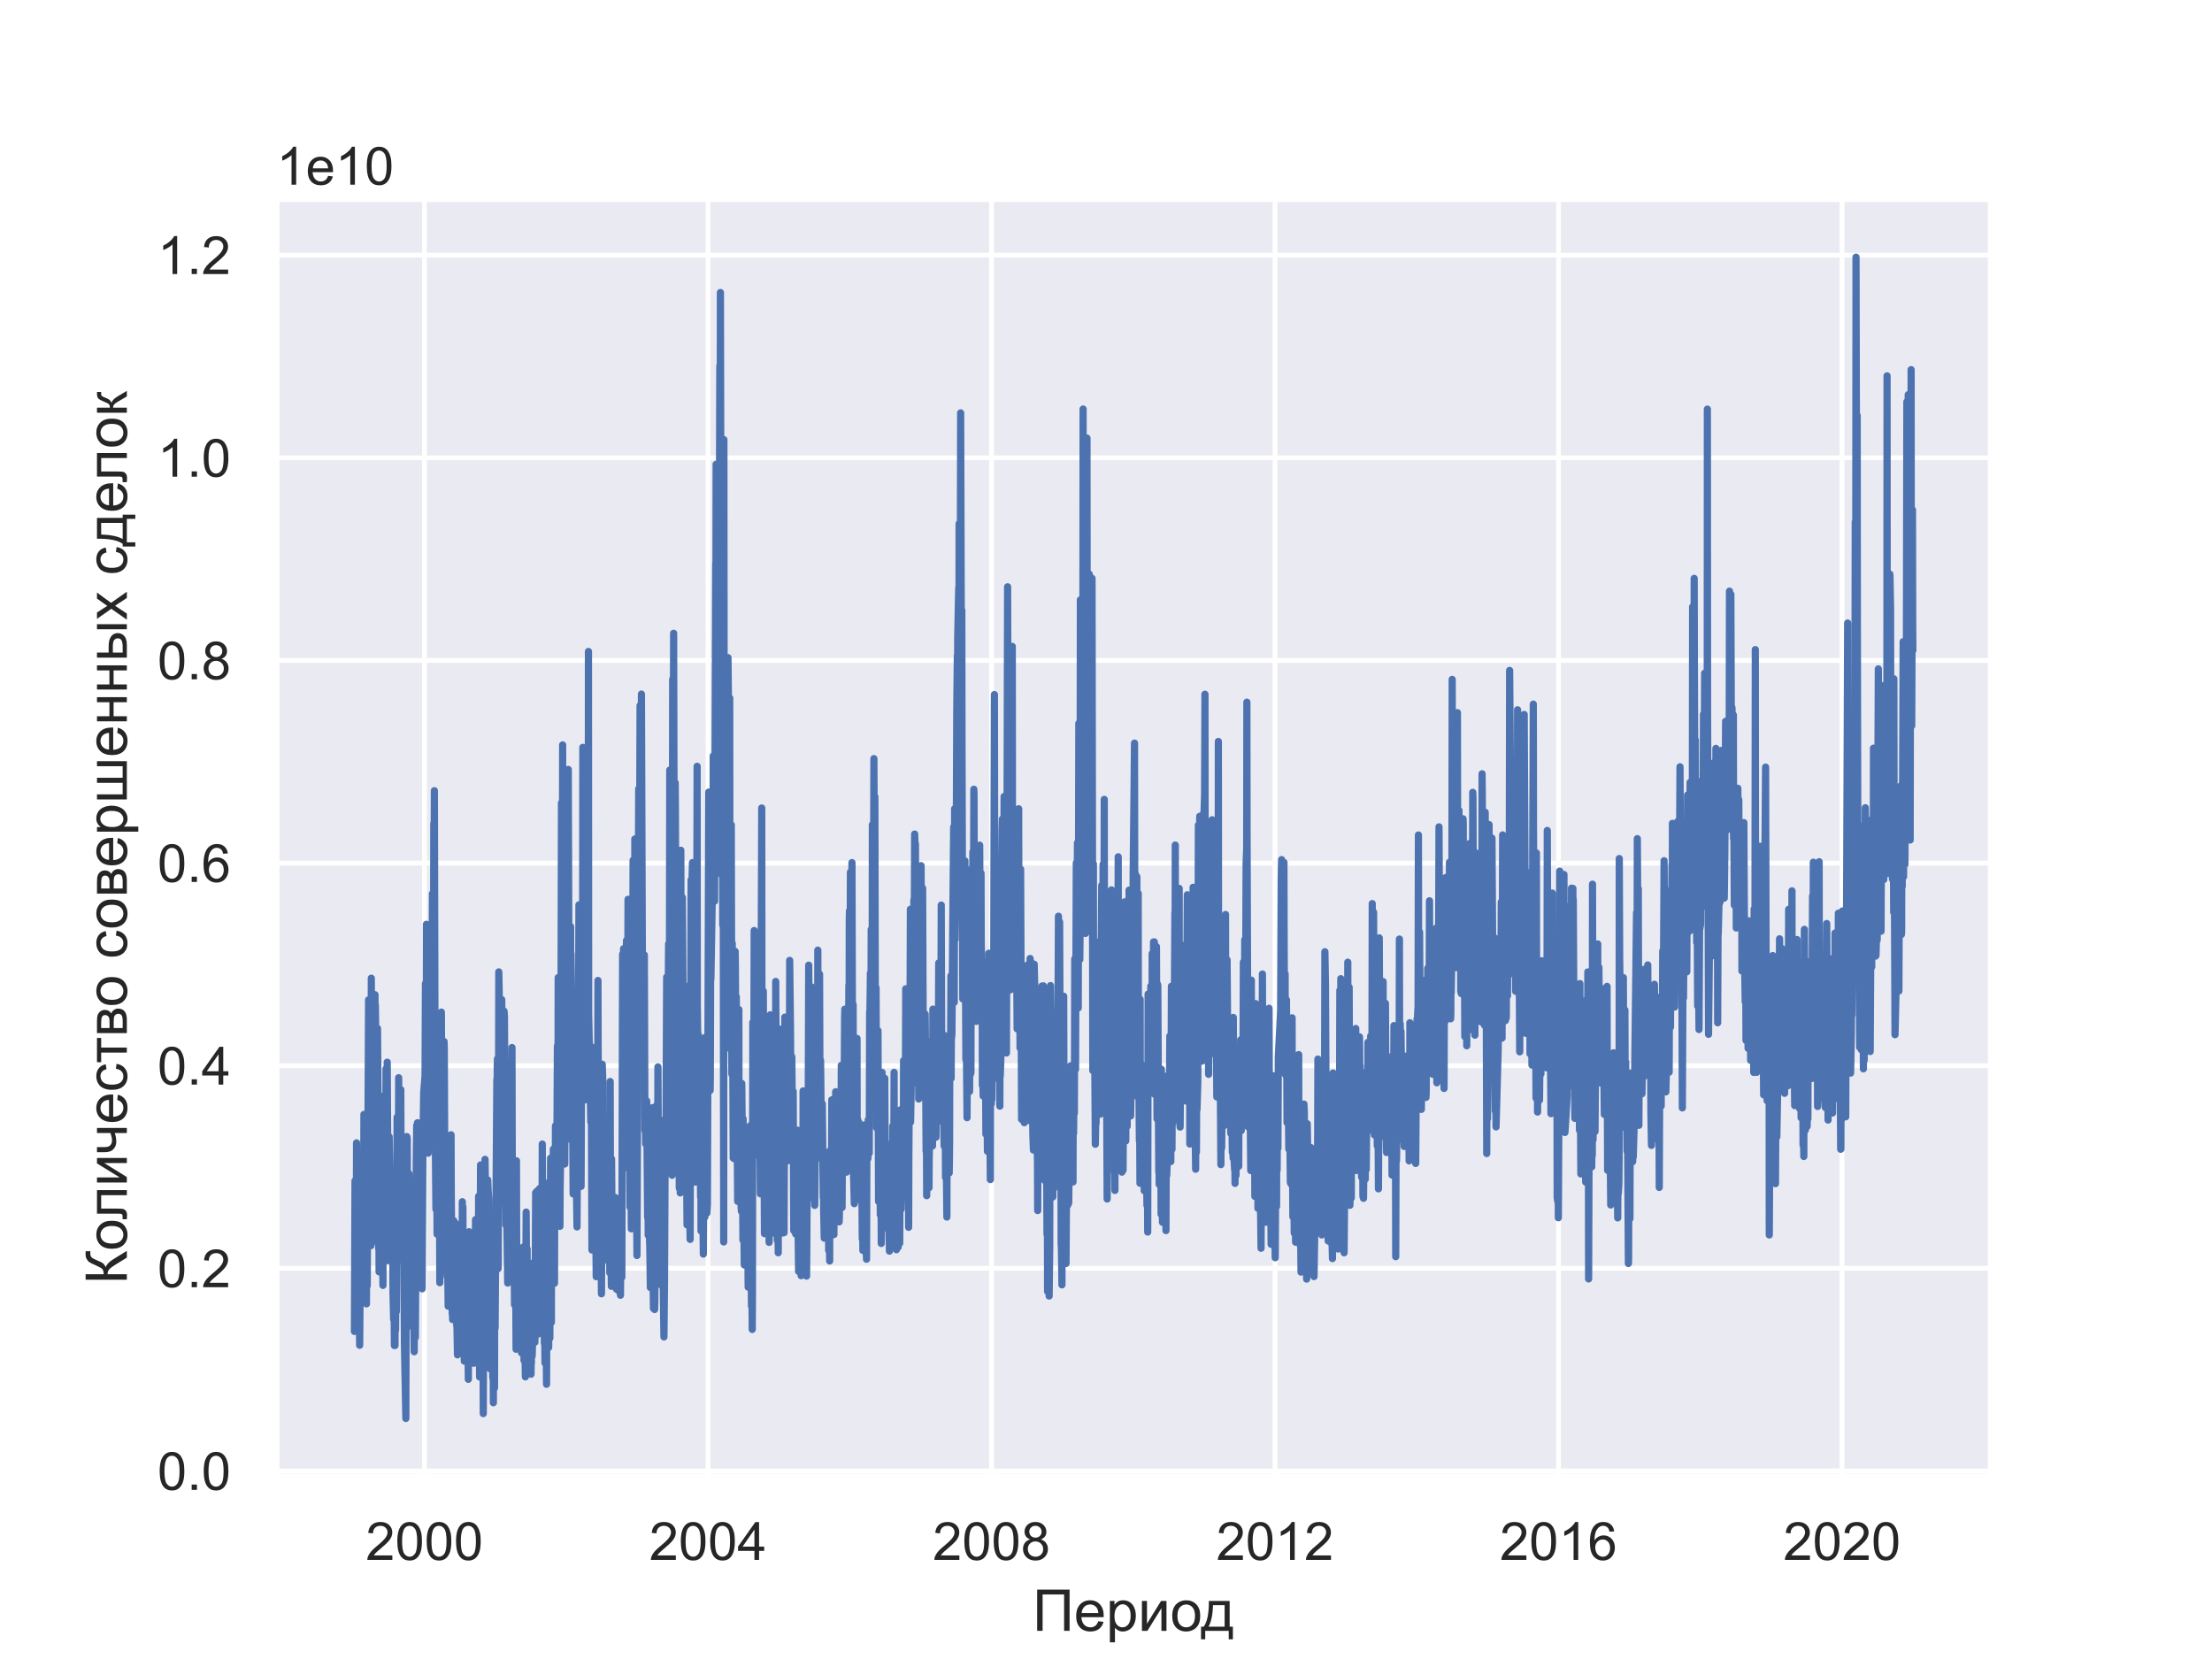 <?xml version="1.0" encoding="utf-8" standalone="no"?>
<!DOCTYPE svg PUBLIC "-//W3C//DTD SVG 1.1//EN"
  "http://www.w3.org/Graphics/SVG/1.1/DTD/svg11.dtd">
<!-- Created with matplotlib (https://matplotlib.org/) -->
<svg height="345.6pt" version="1.1" viewBox="0 0 460.8 345.6" width="460.8pt" xmlns="http://www.w3.org/2000/svg" xmlns:xlink="http://www.w3.org/1999/xlink">
 <defs>
  <style type="text/css">*{stroke-linecap:butt;stroke-linejoin:round;}</style>
 </defs>
 <g id="figure_1">
  <g id="patch_1">
   <path d="M 0 345.6 
L 460.8 345.6 
L 460.8 0 
L 0 0 
z
" style="fill:#ffffff;"/>
  </g>
  <g id="axes_1">
   <g id="patch_2">
    <path d="M 57.6 307.584 
L 414.72 307.584 
L 414.72 41.472 
L 57.6 41.472 
z
" style="fill:#eaeaf2;"/>
   </g>
   <g id="matplotlib.axis_1">
    <g id="xtick_1">
     <g id="line2d_1">
      <path clip-path="url(#pdc33ddd254)" d="M 88.426 307.584 
L 88.426 41.472 
" style="fill:none;stroke:#ffffff;stroke-linecap:round;"/>
     </g>
     <g id="text_1">
      <!-- 2000 -->
      <g style="fill:#262626;" transform="translate(76.192 324.958)scale(0.11 -0.11)">
       <defs>
        <path d="M 50.344 8.453 
L 50.344 0 
L 3.031 0 
Q 2.938 3.172 4.047 6.109 
Q 5.859 10.938 9.828 15.625 
Q 13.812 20.312 21.344 26.469 
Q 33.016 36.031 37.109 41.625 
Q 41.219 47.219 41.219 52.203 
Q 41.219 57.422 37.469 61 
Q 33.734 64.594 27.734 64.594 
Q 21.391 64.594 17.578 60.781 
Q 13.766 56.984 13.719 50.25 
L 4.688 51.172 
Q 5.609 61.281 11.656 66.578 
Q 17.719 71.875 27.938 71.875 
Q 38.234 71.875 44.234 66.156 
Q 50.25 60.453 50.25 52 
Q 50.25 47.703 48.484 43.547 
Q 46.734 39.406 42.656 34.812 
Q 38.578 30.219 29.109 22.219 
Q 21.188 15.578 18.938 13.203 
Q 16.703 10.844 15.234 8.453 
z
" id="ArialMT-50"/>
        <path d="M 4.156 35.297 
Q 4.156 48 6.766 55.734 
Q 9.375 63.484 14.516 67.672 
Q 19.672 71.875 27.484 71.875 
Q 33.25 71.875 37.594 69.547 
Q 41.938 67.234 44.766 62.859 
Q 47.609 58.5 49.219 52.219 
Q 50.828 45.953 50.828 35.297 
Q 50.828 22.703 48.234 14.969 
Q 45.656 7.234 40.5 3 
Q 35.359 -1.219 27.484 -1.219 
Q 17.141 -1.219 11.234 6.203 
Q 4.156 15.141 4.156 35.297 
z
M 13.188 35.297 
Q 13.188 17.672 17.312 11.828 
Q 21.438 6 27.484 6 
Q 33.547 6 37.672 11.859 
Q 41.797 17.719 41.797 35.297 
Q 41.797 52.984 37.672 58.781 
Q 33.547 64.594 27.391 64.594 
Q 21.344 64.594 17.719 59.469 
Q 13.188 52.938 13.188 35.297 
z
" id="ArialMT-48"/>
       </defs>
       <use xlink:href="#ArialMT-50"/>
       <use x="55.615" xlink:href="#ArialMT-48"/>
       <use x="111.23" xlink:href="#ArialMT-48"/>
       <use x="166.846" xlink:href="#ArialMT-48"/>
      </g>
     </g>
    </g>
    <g id="xtick_2">
     <g id="line2d_2">
      <path clip-path="url(#pdc33ddd254)" d="M 147.487 307.584 
L 147.487 41.472 
" style="fill:none;stroke:#ffffff;stroke-linecap:round;"/>
     </g>
     <g id="text_2">
      <!-- 2004 -->
      <g style="fill:#262626;" transform="translate(135.253 324.958)scale(0.11 -0.11)">
       <defs>
        <path d="M 32.328 0 
L 32.328 17.141 
L 1.266 17.141 
L 1.266 25.203 
L 33.938 71.578 
L 41.109 71.578 
L 41.109 25.203 
L 50.781 25.203 
L 50.781 17.141 
L 41.109 17.141 
L 41.109 0 
z
M 32.328 25.203 
L 32.328 57.469 
L 9.906 25.203 
z
" id="ArialMT-52"/>
       </defs>
       <use xlink:href="#ArialMT-50"/>
       <use x="55.615" xlink:href="#ArialMT-48"/>
       <use x="111.23" xlink:href="#ArialMT-48"/>
       <use x="166.846" xlink:href="#ArialMT-52"/>
      </g>
     </g>
    </g>
    <g id="xtick_3">
     <g id="line2d_3">
      <path clip-path="url(#pdc33ddd254)" d="M 206.549 307.584 
L 206.549 41.472 
" style="fill:none;stroke:#ffffff;stroke-linecap:round;"/>
     </g>
     <g id="text_3">
      <!-- 2008 -->
      <g style="fill:#262626;" transform="translate(194.315 324.958)scale(0.11 -0.11)">
       <defs>
        <path d="M 17.672 38.812 
Q 12.203 40.828 9.562 44.531 
Q 6.938 48.25 6.938 53.422 
Q 6.938 61.234 12.547 66.547 
Q 18.172 71.875 27.484 71.875 
Q 36.859 71.875 42.578 66.422 
Q 48.297 60.984 48.297 53.172 
Q 48.297 48.188 45.672 44.5 
Q 43.062 40.828 37.75 38.812 
Q 44.344 36.672 47.781 31.875 
Q 51.219 27.094 51.219 20.453 
Q 51.219 11.281 44.719 5.031 
Q 38.234 -1.219 27.641 -1.219 
Q 17.047 -1.219 10.547 5.047 
Q 4.047 11.328 4.047 20.703 
Q 4.047 27.688 7.594 32.391 
Q 11.141 37.109 17.672 38.812 
z
M 15.922 53.719 
Q 15.922 48.641 19.188 45.406 
Q 22.469 42.188 27.688 42.188 
Q 32.766 42.188 36.016 45.375 
Q 39.266 48.578 39.266 53.219 
Q 39.266 58.062 35.906 61.359 
Q 32.562 64.656 27.594 64.656 
Q 22.562 64.656 19.234 61.422 
Q 15.922 58.203 15.922 53.719 
z
M 13.094 20.656 
Q 13.094 16.891 14.875 13.375 
Q 16.656 9.859 20.172 7.922 
Q 23.688 6 27.734 6 
Q 34.031 6 38.125 10.047 
Q 42.234 14.109 42.234 20.359 
Q 42.234 26.703 38.016 30.859 
Q 33.797 35.016 27.438 35.016 
Q 21.234 35.016 17.156 30.906 
Q 13.094 26.812 13.094 20.656 
z
" id="ArialMT-56"/>
       </defs>
       <use xlink:href="#ArialMT-50"/>
       <use x="55.615" xlink:href="#ArialMT-48"/>
       <use x="111.23" xlink:href="#ArialMT-48"/>
       <use x="166.846" xlink:href="#ArialMT-56"/>
      </g>
     </g>
    </g>
    <g id="xtick_4">
     <g id="line2d_4">
      <path clip-path="url(#pdc33ddd254)" d="M 265.61 307.584 
L 265.61 41.472 
" style="fill:none;stroke:#ffffff;stroke-linecap:round;"/>
     </g>
     <g id="text_4">
      <!-- 2012 -->
      <g style="fill:#262626;" transform="translate(253.376 324.958)scale(0.11 -0.11)">
       <defs>
        <path d="M 37.25 0 
L 28.469 0 
L 28.469 56 
Q 25.297 52.984 20.141 49.953 
Q 14.984 46.922 10.891 45.406 
L 10.891 53.906 
Q 18.266 57.375 23.781 62.297 
Q 29.297 67.234 31.594 71.875 
L 37.25 71.875 
z
" id="ArialMT-49"/>
       </defs>
       <use xlink:href="#ArialMT-50"/>
       <use x="55.615" xlink:href="#ArialMT-48"/>
       <use x="111.23" xlink:href="#ArialMT-49"/>
       <use x="166.846" xlink:href="#ArialMT-50"/>
      </g>
     </g>
    </g>
    <g id="xtick_5">
     <g id="line2d_5">
      <path clip-path="url(#pdc33ddd254)" d="M 324.671 307.584 
L 324.671 41.472 
" style="fill:none;stroke:#ffffff;stroke-linecap:round;"/>
     </g>
     <g id="text_5">
      <!-- 2016 -->
      <g style="fill:#262626;" transform="translate(312.437 324.958)scale(0.11 -0.11)">
       <defs>
        <path d="M 49.75 54.047 
L 41.016 53.375 
Q 39.844 58.547 37.703 60.891 
Q 34.125 64.656 28.906 64.656 
Q 24.703 64.656 21.531 62.312 
Q 17.391 59.281 14.984 53.469 
Q 12.594 47.656 12.5 36.922 
Q 15.672 41.75 20.266 44.094 
Q 24.859 46.438 29.891 46.438 
Q 38.672 46.438 44.844 39.969 
Q 51.031 33.5 51.031 23.25 
Q 51.031 16.5 48.125 10.719 
Q 45.219 4.938 40.141 1.859 
Q 35.062 -1.219 28.609 -1.219 
Q 17.625 -1.219 10.688 6.859 
Q 3.766 14.938 3.766 33.5 
Q 3.766 54.25 11.422 63.672 
Q 18.109 71.875 29.438 71.875 
Q 37.891 71.875 43.281 67.141 
Q 48.688 62.406 49.75 54.047 
z
M 13.875 23.188 
Q 13.875 18.656 15.797 14.5 
Q 17.719 10.359 21.188 8.172 
Q 24.656 6 28.469 6 
Q 34.031 6 38.031 10.484 
Q 42.047 14.984 42.047 22.703 
Q 42.047 30.125 38.078 34.391 
Q 34.125 38.672 28.125 38.672 
Q 22.172 38.672 18.016 34.391 
Q 13.875 30.125 13.875 23.188 
z
" id="ArialMT-54"/>
       </defs>
       <use xlink:href="#ArialMT-50"/>
       <use x="55.615" xlink:href="#ArialMT-48"/>
       <use x="111.23" xlink:href="#ArialMT-49"/>
       <use x="166.846" xlink:href="#ArialMT-54"/>
      </g>
     </g>
    </g>
    <g id="xtick_6">
     <g id="line2d_6">
      <path clip-path="url(#pdc33ddd254)" d="M 383.732 307.584 
L 383.732 41.472 
" style="fill:none;stroke:#ffffff;stroke-linecap:round;"/>
     </g>
     <g id="text_6">
      <!-- 2020 -->
      <g style="fill:#262626;" transform="translate(371.498 324.958)scale(0.11 -0.11)">
       <use xlink:href="#ArialMT-50"/>
       <use x="55.615" xlink:href="#ArialMT-48"/>
       <use x="111.23" xlink:href="#ArialMT-50"/>
       <use x="166.846" xlink:href="#ArialMT-48"/>
      </g>
     </g>
    </g>
    <g id="text_7">
     <!-- Период -->
     <g style="fill:#262626;" transform="translate(215.121 339.733)scale(0.12 -0.12)">
      <defs>
       <path d="M 7.812 71.578 
L 64.109 71.578 
L 64.109 0 
L 54.594 0 
L 54.594 63.141 
L 17.281 63.141 
L 17.281 0 
L 7.812 0 
z
" id="ArialMT-1055"/>
       <path d="M 42.094 16.703 
L 51.172 15.578 
Q 49.031 7.625 43.219 3.219 
Q 37.406 -1.172 28.375 -1.172 
Q 17 -1.172 10.328 5.828 
Q 3.656 12.844 3.656 25.484 
Q 3.656 38.578 10.391 45.797 
Q 17.141 53.031 27.875 53.031 
Q 38.281 53.031 44.875 45.953 
Q 51.469 38.875 51.469 26.031 
Q 51.469 25.25 51.422 23.688 
L 12.75 23.688 
Q 13.234 15.141 17.578 10.594 
Q 21.922 6.062 28.422 6.062 
Q 33.25 6.062 36.672 8.594 
Q 40.094 11.141 42.094 16.703 
z
M 13.234 30.906 
L 42.188 30.906 
Q 41.609 37.453 38.875 40.719 
Q 34.672 45.797 27.984 45.797 
Q 21.922 45.797 17.797 41.75 
Q 13.672 37.703 13.234 30.906 
z
" id="ArialMT-1077"/>
       <path d="M 6.594 -19.875 
L 6.594 51.859 
L 14.594 51.859 
L 14.594 45.125 
Q 17.438 49.078 21 51.047 
Q 24.562 53.031 29.641 53.031 
Q 36.281 53.031 41.359 49.609 
Q 46.438 46.188 49.016 39.953 
Q 51.609 33.734 51.609 26.312 
Q 51.609 18.359 48.75 11.984 
Q 45.906 5.609 40.453 2.219 
Q 35.016 -1.172 29 -1.172 
Q 24.609 -1.172 21.109 0.688 
Q 17.625 2.547 15.375 5.375 
L 15.375 -19.875 
z
M 14.547 25.641 
Q 14.547 15.625 18.594 10.844 
Q 22.656 6.062 28.422 6.062 
Q 34.281 6.062 38.453 11.016 
Q 42.625 15.969 42.625 26.375 
Q 42.625 36.281 38.547 41.203 
Q 34.469 46.141 28.812 46.141 
Q 23.188 46.141 18.859 40.891 
Q 14.547 35.641 14.547 25.641 
z
" id="ArialMT-1088"/>
       <path d="M 6.594 51.859 
L 15.375 51.859 
L 15.375 12.312 
L 39.75 51.859 
L 49.219 51.859 
L 49.219 0 
L 40.438 0 
L 40.438 39.312 
L 16.062 0 
L 6.594 0 
z
" id="ArialMT-1080"/>
       <path d="M 3.328 25.922 
Q 3.328 40.328 11.328 47.266 
Q 18.016 53.031 27.641 53.031 
Q 38.328 53.031 45.109 46.016 
Q 51.906 39.016 51.906 26.656 
Q 51.906 16.656 48.906 10.906 
Q 45.906 5.172 40.156 2 
Q 34.422 -1.172 27.641 -1.172 
Q 16.75 -1.172 10.031 5.812 
Q 3.328 12.797 3.328 25.922 
z
M 12.359 25.922 
Q 12.359 15.969 16.703 11.016 
Q 21.047 6.062 27.641 6.062 
Q 34.188 6.062 38.531 11.031 
Q 42.875 16.016 42.875 26.219 
Q 42.875 35.844 38.5 40.797 
Q 34.125 45.75 27.641 45.75 
Q 21.047 45.75 16.703 40.812 
Q 12.359 35.891 12.359 25.922 
z
" id="ArialMT-1086"/>
       <path d="M 13.531 51.859 
L 49.656 51.859 
L 49.656 7.234 
L 55.281 7.234 
L 55.281 -14.703 
L 48.047 -14.703 
L 48.047 0 
L 7.234 0 
L 7.234 -14.703 
L 0 -14.703 
L 0 7.234 
L 4.641 7.234 
Q 13.922 19.828 13.531 51.859 
z
M 20.844 44.578 
Q 19.875 19.344 13.031 7.234 
L 40.922 7.234 
L 40.922 44.578 
z
" id="ArialMT-1076"/>
      </defs>
      <use xlink:href="#ArialMT-1055"/>
      <use x="71.875" xlink:href="#ArialMT-1077"/>
      <use x="127.49" xlink:href="#ArialMT-1088"/>
      <use x="183.105" xlink:href="#ArialMT-1080"/>
      <use x="238.965" xlink:href="#ArialMT-1086"/>
      <use x="292.33" xlink:href="#ArialMT-1076"/>
     </g>
    </g>
   </g>
   <g id="matplotlib.axis_2">
    <g id="ytick_1">
     <g id="line2d_7">
      <path clip-path="url(#pdc33ddd254)" d="M 57.6 306.426 
L 414.72 306.426 
" style="fill:none;stroke:#ffffff;stroke-linecap:round;"/>
     </g>
     <g id="text_8">
      <!-- 0.0 -->
      <g style="fill:#262626;" transform="translate(32.81 310.363)scale(0.11 -0.11)">
       <defs>
        <path d="M 9.078 0 
L 9.078 10.016 
L 19.094 10.016 
L 19.094 0 
z
" id="ArialMT-46"/>
       </defs>
       <use xlink:href="#ArialMT-48"/>
       <use x="55.615" xlink:href="#ArialMT-46"/>
       <use x="83.398" xlink:href="#ArialMT-48"/>
      </g>
     </g>
    </g>
    <g id="ytick_2">
     <g id="line2d_8">
      <path clip-path="url(#pdc33ddd254)" d="M 57.6 264.214 
L 414.72 264.214 
" style="fill:none;stroke:#ffffff;stroke-linecap:round;"/>
     </g>
     <g id="text_9">
      <!-- 0.2 -->
      <g style="fill:#262626;" transform="translate(32.81 268.151)scale(0.11 -0.11)">
       <use xlink:href="#ArialMT-48"/>
       <use x="55.615" xlink:href="#ArialMT-46"/>
       <use x="83.398" xlink:href="#ArialMT-50"/>
      </g>
     </g>
    </g>
    <g id="ytick_3">
     <g id="line2d_9">
      <path clip-path="url(#pdc33ddd254)" d="M 57.6 222.002 
L 414.72 222.002 
" style="fill:none;stroke:#ffffff;stroke-linecap:round;"/>
     </g>
     <g id="text_10">
      <!-- 0.4 -->
      <g style="fill:#262626;" transform="translate(32.81 225.938)scale(0.11 -0.11)">
       <use xlink:href="#ArialMT-48"/>
       <use x="55.615" xlink:href="#ArialMT-46"/>
       <use x="83.398" xlink:href="#ArialMT-52"/>
      </g>
     </g>
    </g>
    <g id="ytick_4">
     <g id="line2d_10">
      <path clip-path="url(#pdc33ddd254)" d="M 57.6 179.789 
L 414.72 179.789 
" style="fill:none;stroke:#ffffff;stroke-linecap:round;"/>
     </g>
     <g id="text_11">
      <!-- 0.6 -->
      <g style="fill:#262626;" transform="translate(32.81 183.726)scale(0.11 -0.11)">
       <use xlink:href="#ArialMT-48"/>
       <use x="55.615" xlink:href="#ArialMT-46"/>
       <use x="83.398" xlink:href="#ArialMT-54"/>
      </g>
     </g>
    </g>
    <g id="ytick_5">
     <g id="line2d_11">
      <path clip-path="url(#pdc33ddd254)" d="M 57.6 137.577 
L 414.72 137.577 
" style="fill:none;stroke:#ffffff;stroke-linecap:round;"/>
     </g>
     <g id="text_12">
      <!-- 0.8 -->
      <g style="fill:#262626;" transform="translate(32.81 141.514)scale(0.11 -0.11)">
       <use xlink:href="#ArialMT-48"/>
       <use x="55.615" xlink:href="#ArialMT-46"/>
       <use x="83.398" xlink:href="#ArialMT-56"/>
      </g>
     </g>
    </g>
    <g id="ytick_6">
     <g id="line2d_12">
      <path clip-path="url(#pdc33ddd254)" d="M 57.6 95.365 
L 414.72 95.365 
" style="fill:none;stroke:#ffffff;stroke-linecap:round;"/>
     </g>
     <g id="text_13">
      <!-- 1.0 -->
      <g style="fill:#262626;" transform="translate(32.81 99.301)scale(0.11 -0.11)">
       <use xlink:href="#ArialMT-49"/>
       <use x="55.615" xlink:href="#ArialMT-46"/>
       <use x="83.398" xlink:href="#ArialMT-48"/>
      </g>
     </g>
    </g>
    <g id="ytick_7">
     <g id="line2d_13">
      <path clip-path="url(#pdc33ddd254)" d="M 57.6 53.152 
L 414.72 53.152 
" style="fill:none;stroke:#ffffff;stroke-linecap:round;"/>
     </g>
     <g id="text_14">
      <!-- 1.2 -->
      <g style="fill:#262626;" transform="translate(32.81 57.089)scale(0.11 -0.11)">
       <use xlink:href="#ArialMT-49"/>
       <use x="55.615" xlink:href="#ArialMT-46"/>
       <use x="83.398" xlink:href="#ArialMT-50"/>
      </g>
     </g>
    </g>
    <g id="text_15">
     <!-- Количество совершенных сделок -->
     <g style="fill:#262626;" transform="translate(26.425 267.527)rotate(-90)scale(0.12 -0.12)">
      <defs>
       <path d="M 7.859 71.578 
L 17.328 71.578 
L 17.328 40.234 
Q 23.828 40.234 26.469 42.75 
Q 29.109 45.266 33.203 54.828 
Q 36.188 61.859 38.109 64.766 
Q 40.047 67.672 43.609 69.641 
Q 47.172 71.625 51.469 71.625 
Q 56.938 71.625 57.234 71.531 
L 57.234 63.328 
Q 56.734 63.328 55.328 63.375 
Q 53.766 63.422 53.422 63.422 
Q 48.875 63.422 46.688 61.234 
Q 44.438 59.031 41.547 51.859 
Q 37.938 42.781 35.438 40.406 
Q 32.953 38.031 29.5 36.625 
Q 36.422 34.719 43.172 23.828 
L 57.906 0 
L 46.141 0 
L 34.188 19.438 
Q 29.25 27.484 25.922 30.484 
Q 22.609 33.5 17.328 33.5 
L 17.328 0 
L 7.859 0 
z
" id="ArialMT-1050"/>
       <path d="M 10.891 51.859 
L 51.703 51.859 
L 51.703 0 
L 42.969 0 
L 42.969 44.578 
L 19.672 44.578 
L 19.672 18.75 
Q 19.672 9.719 19.078 6.828 
Q 18.5 3.953 15.859 1.797 
Q 13.234 -0.344 8.25 -0.344 
Q 5.172 -0.344 1.172 0.047 
L 1.172 7.375 
L 5.031 7.375 
Q 7.766 7.375 8.938 7.938 
Q 10.109 8.5 10.5 9.719 
Q 10.891 10.938 10.891 17.672 
z
" id="ArialMT-1083"/>
       <path d="M 3.375 51.859 
L 12.156 51.859 
L 12.156 42.047 
Q 12.156 35.688 12.906 32.828 
Q 13.672 29.984 16.547 27.859 
Q 19.438 25.734 23.781 25.734 
Q 28.766 25.734 36.672 28.375 
L 36.672 51.859 
L 45.453 51.859 
L 45.453 0 
L 36.672 0 
L 36.672 20.906 
Q 28.562 18.359 21.531 18.359 
Q 15.625 18.359 11.109 21.359 
Q 6.594 24.359 4.984 28.703 
Q 3.375 33.062 3.375 38.281 
z
" id="ArialMT-1095"/>
       <path d="M 40.438 19 
L 49.078 17.875 
Q 47.656 8.938 41.812 3.875 
Q 35.984 -1.172 27.484 -1.172 
Q 16.844 -1.172 10.375 5.781 
Q 3.906 12.75 3.906 25.734 
Q 3.906 34.125 6.688 40.422 
Q 9.469 46.734 15.156 49.875 
Q 20.844 53.031 27.547 53.031 
Q 35.984 53.031 41.359 48.75 
Q 46.734 44.484 48.25 36.625 
L 39.703 35.297 
Q 38.484 40.531 35.375 43.156 
Q 32.281 45.797 27.875 45.797 
Q 21.234 45.797 17.078 41.031 
Q 12.938 36.281 12.938 25.984 
Q 12.938 15.531 16.938 10.797 
Q 20.953 6.062 27.391 6.062 
Q 32.562 6.062 36.031 9.234 
Q 39.5 12.406 40.438 19 
z
" id="ArialMT-1089"/>
       <path d="M 1.859 51.859 
L 44 51.859 
L 44 44.578 
L 27.297 44.578 
L 27.297 0 
L 18.562 0 
L 18.562 44.578 
L 1.859 44.578 
z
" id="ArialMT-1090"/>
       <path d="M 6.641 51.859 
L 26.906 51.859 
Q 34.375 51.859 38.016 50.609 
Q 41.656 49.359 44.266 46.031 
Q 46.875 42.719 46.875 38.094 
Q 46.875 34.375 45.328 31.609 
Q 43.797 28.859 40.719 27 
Q 44.391 25.781 46.797 22.438 
Q 49.219 19.094 49.219 14.5 
Q 48.734 7.125 43.938 3.562 
Q 39.156 0 30.031 0 
L 6.641 0 
z
M 15.438 30.031 
L 24.812 30.031 
Q 30.422 30.031 32.516 30.609 
Q 34.625 31.203 36.281 32.984 
Q 37.938 34.766 37.938 37.25 
Q 37.938 41.359 35.031 42.969 
Q 32.125 44.578 25.094 44.578 
L 15.438 44.578 
z
M 15.438 7.234 
L 27 7.234 
Q 34.469 7.234 37.25 8.953 
Q 40.047 10.688 40.188 14.938 
Q 40.188 17.438 38.578 19.562 
Q 36.969 21.688 34.375 22.234 
Q 31.781 22.797 26.078 22.797 
L 15.438 22.797 
z
" id="ArialMT-1074"/>
       <path id="ArialMT-32"/>
       <path d="M 6.891 51.859 
L 15.672 51.859 
L 15.672 7.281 
L 35.688 7.281 
L 35.688 51.859 
L 44.484 51.859 
L 44.484 7.281 
L 64.547 7.281 
L 64.547 51.859 
L 73.297 51.859 
L 73.297 0 
L 6.891 0 
z
" id="ArialMT-1096"/>
       <path d="M 6.641 51.859 
L 15.438 51.859 
L 15.438 30.281 
L 39.797 30.281 
L 39.797 51.859 
L 48.578 51.859 
L 48.578 0 
L 39.797 0 
L 39.797 23 
L 15.438 23 
L 15.438 0 
L 6.641 0 
z
" id="ArialMT-1085"/>
       <path d="M 55.953 51.859 
L 64.75 51.859 
L 64.75 0 
L 55.953 0 
z
M 6.781 51.859 
L 15.578 51.859 
L 15.578 31.594 
L 26.703 31.594 
Q 37.594 31.594 43.469 27.359 
Q 49.359 23.141 49.359 15.719 
Q 49.359 9.234 44.453 4.609 
Q 39.547 0 28.766 0 
L 6.781 0 
z
M 15.578 7.234 
L 24.812 7.234 
Q 33.156 7.234 36.719 9.281 
Q 40.281 11.328 40.281 15.672 
Q 40.281 19.047 37.641 21.672 
Q 35.016 24.312 25.984 24.312 
L 15.578 24.312 
z
" id="ArialMT-1099"/>
       <path d="M 0.734 0 
L 19.672 26.953 
L 2.156 51.859 
L 13.141 51.859 
L 21.094 39.703 
Q 23.344 36.234 24.703 33.891 
Q 26.859 37.109 28.656 39.594 
L 37.406 51.859 
L 47.906 51.859 
L 29.984 27.438 
L 49.266 0 
L 38.484 0 
L 27.828 16.109 
L 25 20.453 
L 11.375 0 
z
" id="ArialMT-1093"/>
       <path d="M 6.547 51.859 
L 15.328 51.859 
L 15.328 29.438 
Q 19.531 29.438 21.219 31.047 
Q 22.906 32.672 26.172 40.438 
Q 28.766 46.578 30.375 48.531 
Q 31.984 50.484 34.078 51.172 
Q 36.188 51.859 40.828 51.859 
L 42.578 51.859 
L 42.578 44.578 
L 40.141 44.625 
Q 36.672 44.625 35.688 43.609 
Q 34.672 42.531 32.562 37.203 
Q 30.562 32.125 28.906 30.172 
Q 27.25 28.219 23.781 26.609 
Q 29.438 25.094 34.906 16.062 
L 44.531 0 
L 34.859 0 
L 25.484 16.062 
Q 22.609 20.906 20.453 22.438 
Q 18.312 23.969 15.328 23.969 
L 15.328 0 
L 6.547 0 
z
" id="ArialMT-1082"/>
      </defs>
      <use xlink:href="#ArialMT-1050"/>
      <use x="58.252" xlink:href="#ArialMT-1086"/>
      <use x="111.617" xlink:href="#ArialMT-1083"/>
      <use x="169.967" xlink:href="#ArialMT-1080"/>
      <use x="225.826" xlink:href="#ArialMT-1095"/>
      <use x="277.926" xlink:href="#ArialMT-1077"/>
      <use x="333.541" xlink:href="#ArialMT-1089"/>
      <use x="383.541" xlink:href="#ArialMT-1090"/>
      <use x="429.342" xlink:href="#ArialMT-1074"/>
      <use x="481.342" xlink:href="#ArialMT-1086"/>
      <use x="536.957" xlink:href="#ArialMT-32"/>
      <use x="564.74" xlink:href="#ArialMT-1089"/>
      <use x="615.865" xlink:href="#ArialMT-1086"/>
      <use x="671.48" xlink:href="#ArialMT-1074"/>
      <use x="723.48" xlink:href="#ArialMT-1077"/>
      <use x="779.096" xlink:href="#ArialMT-1088"/>
      <use x="834.711" xlink:href="#ArialMT-1096"/>
      <use x="914.936" xlink:href="#ArialMT-1077"/>
      <use x="970.551" xlink:href="#ArialMT-1085"/>
      <use x="1025.775" xlink:href="#ArialMT-1085"/>
      <use x="1081" xlink:href="#ArialMT-1099"/>
      <use x="1152.875" xlink:href="#ArialMT-1093"/>
      <use x="1202.875" xlink:href="#ArialMT-32"/>
      <use x="1230.658" xlink:href="#ArialMT-1089"/>
      <use x="1280.658" xlink:href="#ArialMT-1076"/>
      <use x="1339.008" xlink:href="#ArialMT-1077"/>
      <use x="1391.248" xlink:href="#ArialMT-1083"/>
      <use x="1450.723" xlink:href="#ArialMT-1086"/>
      <use x="1506.338" xlink:href="#ArialMT-1082"/>
     </g>
    </g>
    <g id="text_16">
     <!-- 1e10 -->
     <g style="fill:#262626;" transform="translate(57.6 38.472)scale(0.11 -0.11)">
      <defs>
       <path d="M 42.094 16.703 
L 51.172 15.578 
Q 49.031 7.625 43.219 3.219 
Q 37.406 -1.172 28.375 -1.172 
Q 17 -1.172 10.328 5.828 
Q 3.656 12.844 3.656 25.484 
Q 3.656 38.578 10.391 45.797 
Q 17.141 53.031 27.875 53.031 
Q 38.281 53.031 44.875 45.953 
Q 51.469 38.875 51.469 26.031 
Q 51.469 25.25 51.422 23.688 
L 12.75 23.688 
Q 13.234 15.141 17.578 10.594 
Q 21.922 6.062 28.422 6.062 
Q 33.25 6.062 36.672 8.594 
Q 40.094 11.141 42.094 16.703 
z
M 13.234 30.906 
L 42.188 30.906 
Q 41.609 37.453 38.875 40.719 
Q 34.672 45.797 27.984 45.797 
Q 21.922 45.797 17.797 41.75 
Q 13.672 37.703 13.234 30.906 
z
" id="ArialMT-101"/>
      </defs>
      <use xlink:href="#ArialMT-49"/>
      <use x="55.615" xlink:href="#ArialMT-101"/>
      <use x="111.23" xlink:href="#ArialMT-49"/>
      <use x="166.846" xlink:href="#ArialMT-48"/>
     </g>
    </g>
   </g>
   <g id="line2d_14">
    <path clip-path="url(#pdc33ddd254)" d="M 73.833 277.361 
L 73.954 245.976 
L 74.197 265.598 
L 74.277 238.077 
L 74.439 276.429 
L 74.48 267.556 
L 74.52 274.18 
L 74.682 276.434 
L 74.722 270.128 
L 74.763 277.176 
L 74.803 273.715 
L 74.843 273.338 
L 74.924 280.244 
L 74.965 274.972 
L 75.126 256.525 
L 75.207 255.291 
L 75.248 268.705 
L 75.288 263.875 
L 75.692 267.329 
L 75.814 232.151 
L 75.894 242.565 
L 75.935 262.093 
L 76.056 254.143 
L 76.097 259.549 
L 76.177 235.647 
L 76.218 248.706 
L 76.258 247.906 
L 76.339 271.621 
L 76.38 248.572 
L 76.46 258.686 
L 76.501 267.832 
L 76.784 208.29 
L 76.824 217.329 
L 76.905 246.263 
L 76.986 244.789 
L 77.026 248.096 
L 77.067 230.482 
L 77.269 259.499 
L 77.35 203.774 
L 77.39 213.316 
L 77.552 258.763 
L 77.633 224.753 
L 77.794 245.32 
L 77.916 210.459 
L 77.956 216.75 
L 78.118 207.217 
L 78.158 241.307 
L 78.199 209.339 
L 78.401 226.672 
L 78.482 245.057 
L 78.603 240.574 
L 78.643 214.218 
L 78.724 225.695 
L 78.886 260.14 
L 78.926 244.273 
L 78.967 264.941 
L 79.007 264.226 
L 79.048 245.643 
L 79.088 252.259 
L 79.25 238.418 
L 79.29 240.13 
L 79.331 254.948 
L 79.452 256.973 
L 79.492 243.06 
L 79.573 248.308 
L 79.735 264.997 
L 79.775 267.773 
L 79.856 238.235 
L 79.937 244.312 
L 80.139 228.121 
L 80.301 261.564 
L 80.422 222.626 
L 80.584 224.401 
L 80.624 226.589 
L 80.665 221.272 
L 80.705 227.839 
L 80.867 262.616 
L 80.948 241.374 
L 81.069 236.786 
L 81.433 257.637 
L 81.473 246.418 
L 81.554 254.236 
L 81.594 253.267 
L 81.635 247.01 
L 81.716 260.277 
L 81.756 257.068 
L 81.796 254.899 
L 81.877 269.6 
L 81.999 274.863 
L 82.079 269.15 
L 82.16 280.311 
L 82.201 277.69 
L 82.282 280.299 
L 82.322 274.083 
L 82.403 277.153 
L 82.484 265.467 
L 82.565 273.221 
L 82.726 232.73 
L 82.888 236.954 
L 82.928 235.997 
L 82.969 257.1 
L 83.009 245.934 
L 83.05 224.51 
L 83.171 253.105 
L 83.211 248.923 
L 83.252 233.759 
L 83.292 253.3 
L 83.494 226.991 
L 83.535 238.874 
L 83.696 262.472 
L 83.858 242.971 
L 83.979 242.744 
L 84.262 280.445 
L 84.545 295.488 
L 84.667 243.728 
L 84.707 244.986 
L 84.748 236.769 
L 84.828 237.103 
L 84.909 267.731 
L 84.99 267.184 
L 85.111 272.426 
L 85.192 244.497 
L 85.233 250.567 
L 85.435 271.688 
L 85.516 270.847 
L 85.556 267.361 
L 85.677 276.069 
L 85.718 269.613 
L 85.758 273.054 
L 85.799 274.863 
L 85.879 253.684 
L 86.001 276.497 
L 86.041 272.53 
L 86.082 272.16 
L 86.122 273.721 
L 86.162 270.612 
L 86.284 281.588 
L 86.365 270.258 
L 86.526 278.611 
L 86.728 240.775 
L 86.809 234.423 
L 86.89 260.235 
L 86.93 256.932 
L 86.971 233.889 
L 87.173 265.695 
L 87.213 260.985 
L 87.294 239.537 
L 87.416 255.689 
L 87.456 252.462 
L 87.496 249.848 
L 87.537 259.837 
L 87.658 257.717 
L 87.779 239.835 
L 87.82 247.79 
L 87.941 268.48 
L 88.103 238.457 
L 88.265 227.562 
L 88.547 224.05 
L 88.628 204.882 
L 88.669 211.849 
L 88.79 214.339 
L 88.83 192.547 
L 88.871 223.325 
L 88.911 210.049 
L 88.952 225.493 
L 88.992 237.117 
L 89.073 220.767 
L 89.113 224.987 
L 89.194 240.221 
L 89.235 231.254 
L 89.518 199.184 
L 89.639 237.697 
L 89.679 211.919 
L 90.003 207.942 
L 90.084 186.175 
L 90.245 220.742 
L 90.286 214.656 
L 90.367 171.542 
L 90.407 187.8 
L 90.488 164.715 
L 90.65 233.939 
L 90.811 251.901 
L 90.852 238.164 
L 90.933 246.889 
L 90.973 243.745 
L 91.054 257.102 
L 91.094 245.507 
L 91.135 249.509 
L 91.216 226.084 
L 91.337 254.649 
L 91.418 253.271 
L 91.499 232.166 
L 91.62 267.21 
L 91.741 212.839 
L 91.782 217.297 
L 91.903 217.677 
L 91.943 210.839 
L 92.105 243.44 
L 92.307 218.734 
L 92.388 238.4 
L 92.509 216.971 
L 92.55 218.442 
L 92.671 246.047 
L 92.752 248.073 
L 92.792 239.38 
L 92.833 247.463 
L 92.913 262.588 
L 93.035 265.064 
L 93.116 256.848 
L 93.156 265.927 
L 93.196 252.912 
L 93.237 261.349 
L 93.358 272.104 
L 93.399 271.28 
L 93.439 258.866 
L 93.52 259.893 
L 93.601 272.143 
L 93.681 271.447 
L 93.722 268.139 
L 93.762 255.736 
L 93.884 262.942 
L 93.924 261.705 
L 93.964 236.397 
L 94.005 248.5 
L 94.207 273.699 
L 94.247 272.857 
L 94.288 274.895 
L 94.328 271.799 
L 94.45 272.455 
L 94.53 254.301 
L 94.571 274.863 
L 94.652 264.056 
L 94.733 272.108 
L 94.854 254.804 
L 95.016 273.956 
L 95.056 274.635 
L 95.096 268.064 
L 95.137 276.133 
L 95.177 275.304 
L 95.298 282.241 
L 95.42 273.401 
L 95.622 279.283 
L 95.743 272.657 
L 95.864 269.448 
L 95.905 271.548 
L 95.986 259.833 
L 96.026 273.772 
L 96.188 277.774 
L 96.228 277.612 
L 96.309 250.337 
L 96.35 259.672 
L 96.43 251.407 
L 96.511 275.582 
L 96.552 273.992 
L 96.592 270.665 
L 96.713 283.537 
L 96.754 278.389 
L 96.875 262.669 
L 96.915 264.702 
L 97.037 281.212 
L 97.077 276.929 
L 97.158 273.975 
L 97.279 281.137 
L 97.36 263.686 
L 97.401 271.758 
L 97.562 287.339 
L 97.643 276.258 
L 97.724 256.59 
L 97.764 275.035 
L 97.845 264.53 
L 98.007 277.577 
L 98.128 282.627 
L 98.29 265.938 
L 98.411 261.342 
L 98.573 275.662 
L 98.694 283.992 
L 98.856 268.413 
L 98.896 271.474 
L 98.977 274.117 
L 99.058 254.072 
L 99.098 262.32 
L 99.139 261.765 
L 99.26 266.066 
L 99.301 259.411 
L 99.341 265.871 
L 99.422 273.871 
L 99.462 269.773 
L 99.543 269.591 
L 99.584 257.655 
L 99.624 282.752 
L 99.664 258.731 
L 99.705 249.201 
L 99.745 255.033 
L 99.907 286.852 
L 100.109 242.671 
L 100.23 272.561 
L 100.311 253.781 
L 100.392 258.526 
L 100.432 243.683 
L 100.513 250.553 
L 100.675 294.478 
L 100.837 250.308 
L 100.958 274.033 
L 101.039 241.515 
L 101.12 246.784 
L 101.241 271.262 
L 101.281 266.867 
L 101.322 258.559 
L 101.362 267.8 
L 101.403 267.224 
L 101.524 274.229 
L 101.605 245.813 
L 101.686 247.993 
L 101.807 249.883 
L 101.847 271.647 
L 101.928 270.922 
L 102.009 270.106 
L 102.09 285.133 
L 102.171 258.982 
L 102.211 275.083 
L 102.252 271.015 
L 102.373 273.355 
L 102.413 262.095 
L 102.454 269.827 
L 102.656 287.009 
L 102.696 280.961 
L 102.737 282.734 
L 102.777 292.221 
L 102.818 270.815 
L 103.02 289.141 
L 103.06 264.267 
L 103.141 276.68 
L 103.505 224.824 
L 103.545 233.265 
L 103.586 222.279 
L 103.626 220.579 
L 103.788 264.268 
L 103.909 202.462 
L 104.354 224.904 
L 104.394 235.23 
L 104.515 208.231 
L 104.637 218.739 
L 104.677 214.788 
L 104.758 250.617 
L 104.798 233.613 
L 104.92 245.302 
L 105.001 210.631 
L 105.081 211.718 
L 105.324 250.216 
L 105.364 255.186 
L 105.486 254.372 
L 105.526 249.894 
L 105.769 267.28 
L 105.849 245.434 
L 105.89 252.169 
L 105.93 265.675 
L 106.052 264.17 
L 106.213 222.486 
L 106.375 263.1 
L 106.415 257.849 
L 106.496 223.406 
L 106.618 225.542 
L 106.658 218.218 
L 106.739 255.645 
L 106.779 244.554 
L 106.941 265.835 
L 106.981 264.763 
L 107.062 257.686 
L 107.183 271.796 
L 107.345 252 
L 107.507 281.072 
L 107.588 241.81 
L 107.628 260.221 
L 107.749 272.815 
L 107.79 263.127 
L 107.871 268.054 
L 107.911 276.948 
L 108.032 274.42 
L 108.113 264.067 
L 108.194 266.284 
L 108.315 276.173 
L 108.356 272.234 
L 108.396 273.574 
L 108.437 279.207 
L 108.477 260.786 
L 108.639 281.827 
L 108.679 281.318 
L 108.72 272.418 
L 108.76 274.95 
L 108.881 277.768 
L 108.922 274.664 
L 109.003 259.776 
L 109.164 283.418 
L 109.205 272.252 
L 109.286 276.875 
L 109.447 286.825 
L 109.609 252.496 
L 109.73 276.278 
L 109.771 265.563 
L 109.811 260.172 
L 109.892 280.903 
L 110.013 285.051 
L 110.094 285.034 
L 110.135 279.016 
L 110.175 282.19 
L 110.337 279.986 
L 110.377 280.305 
L 110.418 282.565 
L 110.458 274.068 
L 110.62 286.28 
L 110.66 283.236 
L 110.7 283.986 
L 110.741 274.612 
L 110.862 282.5 
L 110.903 280.929 
L 110.983 270.957 
L 111.024 263.097 
L 111.226 272.946 
L 111.266 263.765 
L 111.307 272.242 
L 111.428 279.616 
L 111.469 275.785 
L 111.549 255.953 
L 111.59 248.454 
L 111.752 274.43 
L 111.792 272.568 
L 111.873 248.123 
L 112.035 277.94 
L 112.075 263.097 
L 112.156 272.558 
L 112.317 264.999 
L 112.398 247.598 
L 112.439 257.186 
L 112.6 272.211 
L 112.722 261.545 
L 112.883 271.138 
L 112.964 238.325 
L 113.005 253.185 
L 113.288 274.162 
L 113.409 279.854 
L 113.449 275.519 
L 113.53 283.952 
L 113.571 256.348 
L 113.854 288.365 
L 114.015 246.485 
L 114.056 246.82 
L 114.096 268.435 
L 114.137 257.06 
L 114.298 280.705 
L 114.339 274.988 
L 114.379 261.129 
L 114.42 265.034 
L 114.541 278.755 
L 114.703 241.276 
L 114.864 275.47 
L 114.905 250.116 
L 114.986 257.389 
L 115.107 256.354 
L 115.188 255.774 
L 115.228 258.739 
L 115.269 239.389 
L 115.511 267.326 
L 115.552 252.643 
L 115.673 249.729 
L 115.713 234.525 
L 115.794 244.898 
L 115.834 254.554 
L 115.956 250.177 
L 116.117 217.877 
L 116.239 230.65 
L 116.279 203.656 
L 116.32 239.527 
L 116.36 233.697 
L 116.4 241.631 
L 116.562 213.516 
L 116.643 255.471 
L 116.683 247.604 
L 116.805 240.158 
L 116.966 167.259 
L 117.128 187.17 
L 117.169 186.644 
L 117.209 155.181 
L 117.249 196.564 
L 117.371 198.704 
L 117.411 191.284 
L 117.492 231.19 
L 117.532 230.512 
L 117.654 242.484 
L 117.775 201.923 
L 117.815 221.261 
L 117.937 213.633 
L 118.017 189.93 
L 118.098 194.087 
L 118.22 194.959 
L 118.381 160.286 
L 118.624 237.281 
L 118.664 219.707 
L 118.786 225.79 
L 118.866 193.023 
L 118.907 223.255 
L 118.947 198.659 
L 119.068 207.974 
L 119.149 229.138 
L 119.19 217.249 
L 119.23 219.133 
L 119.392 248.719 
L 119.432 223.582 
L 119.917 231.935 
L 119.958 226.128 
L 120.079 247.052 
L 120.2 255.597 
L 120.362 228.718 
L 120.483 222.745 
L 120.605 188.49 
L 120.645 197.124 
L 120.766 189.357 
L 120.928 219.3 
L 121.049 247.145 
L 121.09 237.635 
L 121.211 193.839 
L 121.332 192.839 
L 121.373 196.11 
L 121.413 155.69 
L 121.454 188.043 
L 121.494 220.518 
L 121.615 223.618 
L 121.737 176.257 
L 121.939 197.186 
L 121.979 229.11 
L 122.06 221.447 
L 122.181 215.188 
L 122.222 218.685 
L 122.262 170.909 
L 122.343 185.758 
L 122.464 186.973 
L 122.545 195.265 
L 122.585 135.711 
L 122.626 211.071 
L 122.747 217.058 
L 122.788 228.01 
L 122.868 220.536 
L 123.071 233.699 
L 123.151 218.016 
L 123.313 260.396 
L 123.394 228.739 
L 123.434 249.349 
L 123.475 245.522 
L 123.637 257.476 
L 123.758 232.916 
L 123.96 258.746 
L 124 221.751 
L 124.041 246.965 
L 124.202 265.957 
L 124.324 241.848 
L 124.445 254.964 
L 124.566 204.247 
L 124.607 219.323 
L 124.809 243.106 
L 124.849 242.881 
L 124.89 228.883 
L 125.132 250.775 
L 125.173 253.354 
L 125.294 269.519 
L 125.334 262.356 
L 125.456 221.702 
L 125.577 225.283 
L 125.658 254.549 
L 125.698 251.324 
L 125.739 237.737 
L 125.86 234.456 
L 125.941 257.603 
L 126.022 246.495 
L 126.143 257.514 
L 126.183 251.252 
L 126.264 240.494 
L 126.305 255.235 
L 126.426 254.376 
L 126.466 236.081 
L 126.507 256.094 
L 126.588 261.306 
L 126.709 262.685 
L 126.871 235.105 
L 127.032 265.141 
L 127.073 252.407 
L 127.113 225.299 
L 127.154 243.907 
L 127.356 267.961 
L 127.396 241.412 
L 127.437 246.606 
L 127.558 266.717 
L 127.598 260.132 
L 127.639 260.444 
L 127.679 259.271 
L 127.719 267.106 
L 127.841 267.515 
L 127.922 259.48 
L 127.962 260.148 
L 128.124 267.639 
L 128.164 249.448 
L 128.205 258.005 
L 128.285 267.479 
L 128.407 268.543 
L 128.447 251.322 
L 128.528 262.902 
L 128.69 268.749 
L 128.771 254.812 
L 128.811 254.829 
L 128.973 268.532 
L 129.054 259.653 
L 129.094 269.139 
L 129.134 260.909 
L 129.256 269.827 
L 129.336 257.867 
L 129.539 266.084 
L 129.7 198.778 
L 129.822 217.693 
L 129.902 197.63 
L 129.943 201.313 
L 129.983 231.131 
L 130.105 211.907 
L 130.145 239.607 
L 130.226 225.448 
L 130.266 221.559 
L 130.388 229.664 
L 130.428 243.222 
L 130.509 195.927 
L 130.549 200.288 
L 130.711 227.672 
L 130.832 187.344 
L 130.953 193.26 
L 131.034 233.603 
L 131.075 230.735 
L 131.115 226.951 
L 131.236 251.452 
L 131.358 228.037 
L 131.519 255.993 
L 131.56 218.579 
L 131.641 239.882 
L 131.681 238.747 
L 131.883 179.205 
L 131.964 224.983 
L 132.085 253.385 
L 132.126 246.998 
L 132.166 244.156 
L 132.247 174.774 
L 132.49 251.807 
L 132.53 240.079 
L 132.692 261.541 
L 133.056 164.314 
L 133.217 182.673 
L 133.339 146.973 
L 133.5 208.102 
L 133.622 144.588 
L 133.824 202.841 
L 134.188 204.357 
L 134.228 198.946 
L 134.349 235.537 
L 134.43 231.244 
L 134.511 238.3 
L 134.713 229.343 
L 134.915 253.633 
L 134.956 250.004 
L 134.996 250.326 
L 135.036 257.337 
L 135.198 254.773 
L 135.239 256.675 
L 135.279 253.083 
L 135.319 258.658 
L 135.36 259.518 
L 135.481 268.222 
L 135.643 231.334 
L 135.764 264.37 
L 135.885 230.754 
L 136.047 265.985 
L 136.128 272.559 
L 136.209 271.876 
L 136.33 263.7 
L 136.37 272.795 
L 136.411 271.308 
L 136.613 231.877 
L 136.653 235.824 
L 136.734 230.32 
L 136.775 254.645 
L 136.936 267.05 
L 137.058 222.258 
L 137.219 258.245 
L 137.26 247.458 
L 137.3 238.529 
L 137.341 243.79 
L 137.462 251.246 
L 137.502 233.462 
L 137.543 245.997 
L 137.745 261.161 
L 137.826 254.317 
L 137.866 267.82 
L 137.907 257.601 
L 138.028 266.279 
L 138.068 250.865 
L 138.109 263.74 
L 138.311 278.508 
L 138.432 266.337 
L 138.594 232.989 
L 138.634 237.673 
L 138.715 241.977 
L 138.877 203.563 
L 138.917 218.727 
L 138.998 205.418 
L 139.039 230.599 
L 139.281 196.623 
L 139.322 214.025 
L 139.443 209.278 
L 139.524 160.417 
L 139.604 165.011 
L 139.847 229.655 
L 139.887 224.134 
L 140.009 244.835 
L 140.13 141.494 
L 140.17 184.807 
L 140.332 131.918 
L 140.453 184.106 
L 140.575 176.801 
L 140.615 178.562 
L 140.656 163.069 
L 140.696 168.175 
L 140.858 210.604 
L 140.898 218.35 
L 140.939 216.682 
L 140.979 195.169 
L 141.019 202.613 
L 141.141 179.666 
L 141.221 228.852 
L 141.302 220.274 
L 141.424 237.257 
L 141.464 226.494 
L 141.504 247.511 
L 141.545 224.379 
L 141.585 221.82 
L 141.707 248.506 
L 141.747 239.794 
L 141.828 177.123 
L 141.868 201.012 
L 141.99 207.105 
L 142.03 196.153 
L 142.07 230.06 
L 142.111 214.843 
L 142.151 186.948 
L 142.394 223.403 
L 142.556 210.017 
L 142.636 205.321 
L 142.717 238.134 
L 142.838 234.656 
L 142.879 209.531 
L 142.919 227.47 
L 143.121 255.176 
L 143.283 207.15 
L 143.566 245.449 
L 143.768 258.188 
L 143.97 183.311 
L 144.011 201.732 
L 144.051 201.223 
L 144.092 186.319 
L 144.253 179.693 
L 144.334 199.765 
L 144.415 185.602 
L 144.536 195.544 
L 144.577 186.857 
L 144.617 195.876 
L 144.819 246.252 
L 144.9 195.961 
L 144.941 213.895 
L 144.981 204.882 
L 145.102 212.303 
L 145.224 159.63 
L 145.264 209.597 
L 145.426 222.277 
L 145.466 217.608 
L 145.507 215.602 
L 145.668 232.988 
L 145.709 230.04 
L 145.749 232.296 
L 145.951 249.407 
L 145.992 226.636 
L 146.032 256.413 
L 146.275 237.99 
L 146.517 261.25 
L 146.638 240.167 
L 146.679 240.209 
L 146.841 253.548 
L 146.881 216.123 
L 146.921 251.959 
L 147.083 240.362 
L 147.124 250.899 
L 147.164 231.587 
L 147.204 244.437 
L 147.245 252.737 
L 147.366 250.888 
L 147.649 165.003 
L 147.77 201.067 
L 147.811 176.653 
L 147.932 227.165 
L 147.972 224.489 
L 148.053 196.492 
L 148.094 204.024 
L 148.538 177.197 
L 148.579 157.471 
L 148.619 162.392 
L 148.66 181.796 
L 148.781 174.136 
L 148.862 187.736 
L 148.902 176.032 
L 149.104 117.387 
L 149.145 122.911 
L 149.185 96.726 
L 149.226 136.462 
L 149.468 116.538 
L 149.67 164.255 
L 149.711 165.688 
L 149.953 76.214 
L 149.994 86.19 
L 150.034 92.414 
L 150.075 60.936 
L 150.317 182.218 
L 150.479 136.135 
L 150.56 192.716 
L 150.6 156.369 
L 150.641 162.15 
L 150.762 258.719 
L 150.802 91.578 
L 150.883 186.226 
L 150.924 208.36 
L 151.045 205.081 
L 151.126 173.917 
L 151.166 190.98 
L 151.207 196.929 
L 151.368 163.401 
L 151.409 213.882 
L 151.489 203.816 
L 151.651 136.994 
L 151.732 144.629 
L 151.975 184.744 
L 152.015 145.402 
L 152.055 200.324 
L 152.258 218.681 
L 152.338 171.828 
L 152.46 223.755 
L 152.5 215.845 
L 152.541 196.496 
L 152.581 203.516 
L 152.743 241.236 
L 152.824 217.823 
L 152.864 241.349 
L 152.904 237.719 
L 153.026 230.305 
L 153.066 231.961 
L 153.147 198.186 
L 153.187 200.534 
L 153.349 228.937 
L 153.389 207.654 
L 153.43 238.059 
L 153.47 224.53 
L 153.672 250.259 
L 153.713 229.585 
L 153.753 238.156 
L 153.875 227.021 
L 153.915 210.302 
L 153.955 239.342 
L 154.036 235.209 
L 154.238 242.714 
L 154.279 228.262 
L 154.319 250.108 
L 154.441 252.32 
L 154.521 225.694 
L 154.602 233.603 
L 154.764 258.326 
L 154.804 233.07 
L 154.845 237.456 
L 155.006 259.472 
L 155.047 263.514 
L 155.087 256.822 
L 155.289 243.877 
L 155.37 253.846 
L 155.411 244.153 
L 155.451 254.502 
L 155.572 255.923 
L 155.613 239.691 
L 155.694 245.785 
L 155.855 268.139 
L 155.896 248.439 
L 155.936 257.552 
L 155.977 266.675 
L 156.017 252.752 
L 156.219 265.517 
L 156.26 234.512 
L 156.3 236.482 
L 156.543 272.055 
L 156.583 260.902 
L 156.704 276.946 
L 156.745 270.062 
L 156.826 212.977 
L 156.866 219.192 
L 156.987 239.822 
L 157.109 193.847 
L 157.27 240.686 
L 157.432 200.009 
L 157.553 235.559 
L 157.594 227.455 
L 157.634 202.211 
L 157.675 230.113 
L 157.877 206.081 
L 157.917 239.973 
L 157.998 233.013 
L 158.16 212.198 
L 158.2 224.245 
L 158.24 240.112 
L 158.281 232.42 
L 158.402 248.704 
L 158.685 168.317 
L 158.726 210.933 
L 158.806 208.125 
L 158.968 219.047 
L 159.009 206.468 
L 159.13 233.165 
L 159.251 256.995 
L 159.332 252.348 
L 159.372 226.737 
L 159.413 244.655 
L 159.615 250.566 
L 159.655 236.176 
L 159.696 243.827 
L 159.817 255.062 
L 159.857 251.931 
L 159.979 216.008 
L 160.221 258.81 
L 160.262 238.58 
L 160.423 252.695 
L 160.464 211.4 
L 160.545 236.774 
L 160.666 242.692 
L 160.706 251.338 
L 160.747 241.688 
L 160.787 250.628 
L 160.828 223.476 
L 161.03 252.154 
L 161.07 239.714 
L 161.111 250.018 
L 161.232 249.574 
L 161.272 255.657 
L 161.313 254.858 
L 161.515 219.646 
L 161.555 257.042 
L 161.596 204.453 
L 161.798 247.243 
L 161.838 250.198 
L 161.879 232.238 
L 161.919 258.385 
L 161.96 252.794 
L 162.081 254.324 
L 162.121 260.975 
L 162.162 214.271 
L 162.243 216.18 
L 162.364 217.204 
L 162.485 255.873 
L 162.526 242.845 
L 162.647 255.345 
L 162.687 253.189 
L 162.768 240.313 
L 162.809 240.585 
L 162.93 238.326 
L 162.97 256.865 
L 163.011 249.881 
L 163.051 239.511 
L 163.092 253.426 
L 163.213 251.018 
L 163.253 251.612 
L 163.334 256.795 
L 163.496 211.885 
L 163.536 238.683 
L 163.617 238.472 
L 164.062 225.62 
L 164.102 241.828 
L 164.143 227.832 
L 164.183 227.763 
L 164.223 228.9 
L 164.345 213.471 
L 164.385 239.623 
L 164.426 237.191 
L 164.506 200.066 
L 164.668 214.087 
L 164.789 233.267 
L 164.951 220.136 
L 165.072 233.233 
L 165.194 237.289 
L 165.234 227.352 
L 165.355 256.357 
L 165.598 244.602 
L 165.76 257.078 
L 165.921 244.863 
L 166.043 243.912 
L 166.123 249.776 
L 166.164 235.439 
L 166.204 252.388 
L 166.366 264.848 
L 166.406 260.115 
L 166.608 237.534 
L 166.649 252.592 
L 166.73 244.08 
L 166.891 265.751 
L 166.972 263.497 
L 167.013 259.758 
L 167.053 260.49 
L 167.215 253.926 
L 167.255 258.641 
L 167.296 227.264 
L 167.336 241.4 
L 167.538 260.66 
L 167.579 256.527 
L 167.619 242.829 
L 167.74 247.903 
L 167.821 259.772 
L 167.862 248.028 
L 167.902 254.737 
L 168.023 265.834 
L 168.064 260.812 
L 168.185 241.192 
L 168.306 249.703 
L 168.468 201.059 
L 168.67 228.584 
L 168.711 208.373 
L 168.751 224.097 
L 168.872 234.144 
L 168.953 234.363 
L 169.034 205.574 
L 169.155 242.324 
L 169.196 234.316 
L 169.277 213.674 
L 169.317 236.968 
L 169.438 239.16 
L 169.479 244.759 
L 169.519 223.447 
L 169.56 247.989 
L 169.6 247.617 
L 169.721 251.103 
L 170.085 215.411 
L 170.125 216.45 
L 170.166 210.431 
L 170.328 227.047 
L 170.368 197.934 
L 170.408 213.131 
L 170.57 226.961 
L 170.651 228.092 
L 170.732 202.919 
L 170.853 240.829 
L 170.894 232.681 
L 170.934 220.85 
L 170.974 223.873 
L 171.136 241.427 
L 171.177 240.841 
L 171.298 229.922 
L 171.5 249.521 
L 171.54 239.881 
L 171.581 252.025 
L 171.702 257.931 
L 171.823 239.984 
L 171.864 250.032 
L 171.985 251.73 
L 172.147 243.474 
L 172.308 255.947 
L 172.349 252.938 
L 172.389 251.835 
L 172.43 255.545 
L 172.551 253.713 
L 172.591 250.879 
L 172.632 260.497 
L 172.672 249.862 
L 172.713 248.775 
L 172.834 262.689 
L 172.874 239.734 
L 172.955 244.101 
L 173.117 256.261 
L 173.157 256.16 
L 173.238 239.727 
L 173.279 229.112 
L 173.4 243.2 
L 173.44 237.845 
L 173.481 235.662 
L 173.562 250.781 
L 173.723 257.188 
L 173.764 239.846 
L 173.845 247.534 
L 173.966 242.147 
L 174.006 251.674 
L 174.047 237.748 
L 174.087 227.428 
L 174.249 251 
L 174.532 240.109 
L 174.653 247.626 
L 174.694 239.966 
L 174.815 254.542 
L 174.855 253.177 
L 174.936 229.416 
L 174.977 230.908 
L 175.098 249.383 
L 175.138 248.808 
L 175.259 221.924 
L 175.421 251.539 
L 175.462 244.1 
L 175.664 225.771 
L 175.785 238.311 
L 175.947 211.878 
L 175.987 210.23 
L 176.108 237.319 
L 176.23 239.741 
L 176.27 233.265 
L 176.311 234.092 
L 176.351 244.18 
L 176.391 211.762 
L 176.513 211.559 
L 176.634 225.529 
L 176.796 211.236 
L 176.836 205.155 
L 176.876 223.62 
L 176.917 191.94 
L 176.957 189.742 
L 177.079 207.285 
L 177.159 181.687 
L 177.24 181.799 
L 177.362 193.114 
L 177.402 212.017 
L 177.442 195.889 
L 177.483 179.695 
L 177.645 241.235 
L 177.725 209.252 
L 177.766 223.86 
L 177.806 244.475 
L 177.968 250.742 
L 178.008 247.855 
L 178.493 223.475 
L 178.534 216.332 
L 178.574 240.956 
L 178.655 233.127 
L 178.817 247.019 
L 178.898 233.734 
L 178.938 237.156 
L 179.1 248.803 
L 179.14 236.895 
L 179.181 242.997 
L 179.342 250.088 
L 179.464 241.081 
L 179.504 242.505 
L 179.625 258.102 
L 179.666 253.353 
L 179.706 249.834 
L 179.747 260.488 
L 179.787 257.057 
L 179.908 255.918 
L 180.03 234.342 
L 180.07 249.215 
L 180.191 248.638 
L 180.353 258.278 
L 180.515 262.319 
L 180.596 235.637 
L 180.757 237.29 
L 180.798 241.353 
L 180.879 233.25 
L 180.919 233.862 
L 181.081 240.215 
L 181.162 210.821 
L 181.202 212.443 
L 181.323 202.679 
L 181.364 222.719 
L 181.445 213.903 
L 181.485 193.623 
L 181.606 221.842 
L 181.647 206.264 
L 181.687 213.569 
L 181.728 171.808 
L 181.768 208.427 
L 181.93 201.089 
L 182.051 158.031 
L 182.172 186.036 
L 182.213 174.07 
L 182.253 165.991 
L 182.334 207.051 
L 182.455 207.348 
L 182.496 205.774 
L 182.617 234.954 
L 182.738 223.424 
L 182.779 233.955 
L 182.859 231.023 
L 182.9 214.693 
L 183.021 250.294 
L 183.062 234.542 
L 183.142 248.917 
L 183.183 245.064 
L 183.304 235.038 
L 183.385 253.074 
L 183.425 223.698 
L 183.466 231.576 
L 183.587 259.037 
L 183.627 254.242 
L 183.749 223.401 
L 183.87 242.567 
L 183.91 229.785 
L 183.951 243.091 
L 184.032 245.502 
L 184.153 250.447 
L 184.315 224.633 
L 184.436 251.104 
L 184.476 237.932 
L 184.759 255.399 
L 184.8 241.242 
L 184.881 243.46 
L 185.002 246.819 
L 185.042 256.135 
L 185.083 255.487 
L 185.123 243.69 
L 185.164 253.394 
L 185.285 260.637 
L 185.447 245.511 
L 185.568 248.3 
L 185.608 254.701 
L 185.649 252.334 
L 185.689 243.497 
L 185.73 248.959 
L 185.851 259.377 
L 185.891 257.356 
L 185.972 234.589 
L 186.013 241.276 
L 186.134 250.672 
L 186.174 249.912 
L 186.255 223.395 
L 186.296 245.067 
L 186.417 235.382 
L 186.579 259.967 
L 186.7 257.471 
L 186.74 260.341 
L 186.781 243.655 
L 186.862 252.013 
L 186.983 241.572 
L 187.104 259.803 
L 187.144 256.84 
L 187.266 248.412 
L 187.347 257.294 
L 187.387 244.247 
L 187.427 259.003 
L 187.549 231.205 
L 187.589 238.405 
L 187.67 234.562 
L 187.71 251.936 
L 187.832 246.44 
L 187.872 248.83 
L 187.913 234.503 
L 187.953 236.215 
L 187.993 249.429 
L 188.115 232.907 
L 188.155 239.584 
L 188.196 238.49 
L 188.236 220.926 
L 188.519 227.966 
L 188.6 230.168 
L 188.681 205.979 
L 188.802 241.075 
L 188.842 240.957 
L 188.964 239.385 
L 189.004 227.875 
L 189.085 232.239 
L 189.247 246.638 
L 189.287 255.67 
L 189.327 241.457 
L 189.368 235.152 
L 189.408 209.977 
L 189.53 224.903 
L 189.651 189.412 
L 189.691 233.757 
L 189.813 227.024 
L 189.893 202.005 
L 189.934 206.74 
L 190.096 218.692 
L 190.136 218.124 
L 190.378 187.473 
L 190.419 199.851 
L 190.459 194.407 
L 190.54 173.745 
L 190.661 177.788 
L 190.702 175.772 
L 190.823 213.235 
L 190.944 218.935 
L 190.985 199.612 
L 191.025 208.895 
L 191.066 225.733 
L 191.106 215.192 
L 191.227 215.502 
L 191.308 203.364 
L 191.349 206.218 
L 191.389 228.944 
L 191.51 226.153 
L 191.591 197.341 
L 191.632 209.089 
L 191.874 180.332 
L 192.076 215.367 
L 192.117 210.744 
L 192.198 185.024 
L 192.359 225.471 
L 192.4 226.725 
L 192.521 213.488 
L 192.642 215.339 
L 192.683 225.96 
L 192.723 211.246 
L 192.764 214.471 
L 192.925 239.82 
L 193.006 239.079 
L 193.047 249.087 
L 193.087 240.01 
L 193.208 247.376 
L 193.249 232.283 
L 193.289 238.216 
L 193.33 244.962 
L 193.37 235.132 
L 193.532 247.428 
L 193.572 241.197 
L 194.057 218.122 
L 194.098 222.3 
L 194.178 216.697 
L 194.259 238.725 
L 194.34 210.219 
L 194.381 236.161 
L 194.461 230.471 
L 194.502 236.289 
L 194.623 223.915 
L 194.664 234.282 
L 194.704 228.815 
L 194.785 215.522 
L 194.987 236.901 
L 195.027 221.664 
L 195.068 225.126 
L 195.189 229.43 
L 195.351 216.743 
L 195.512 210.772 
L 195.553 200.603 
L 195.795 208.081 
L 195.957 233.542 
L 196.078 188.543 
L 196.2 228.371 
L 196.361 221.019 
L 196.685 238.747 
L 196.725 215.687 
L 196.766 226.513 
L 196.887 227.016 
L 196.968 245.27 
L 197.008 235.221 
L 197.049 244.253 
L 197.17 245.872 
L 197.251 253.542 
L 197.291 239.788 
L 197.332 242.797 
L 197.493 219.983 
L 197.534 221.934 
L 197.615 237.769 
L 197.736 244.354 
L 197.776 241.812 
L 197.817 237.508 
L 197.857 216.321 
L 197.898 217.285 
L 198.019 220.315 
L 198.1 203.267 
L 198.14 224.644 
L 198.181 216.57 
L 198.302 215.458 
L 198.464 194.527 
L 198.666 172.281 
L 198.787 208.808 
L 198.868 168.477 
L 198.908 185.455 
L 198.949 195.731 
L 199.029 190.198 
L 199.151 190.549 
L 199.312 147.828 
L 199.434 136.556 
L 199.474 144.626 
L 199.515 132.538 
L 199.717 122.481 
L 199.757 154.676 
L 199.798 109.102 
L 200 148.683 
L 200.121 86.017 
L 200.323 154.798 
L 200.364 127.106 
L 200.404 155.216 
L 200.566 208.099 
L 200.687 185.524 
L 200.727 189.097 
L 200.889 205.474 
L 201.01 179.326 
L 201.212 220.661 
L 201.253 199.556 
L 201.293 216.15 
L 201.455 232.839 
L 201.576 200.021 
L 201.738 213.43 
L 201.819 222.028 
L 201.859 216.887 
L 201.981 227.376 
L 202.061 214.315 
L 202.102 221.11 
L 202.142 223.84 
L 202.263 223.47 
L 202.344 181.02 
L 202.385 207.491 
L 202.425 199.869 
L 202.627 191.53 
L 202.668 177.436 
L 202.708 188.62 
L 202.749 206.625 
L 202.87 164.414 
L 202.91 165.454 
L 202.991 209.542 
L 203.274 184.777 
L 203.395 212.771 
L 203.476 209.945 
L 203.517 188.892 
L 203.557 207.139 
L 203.678 203.875 
L 203.8 207.351 
L 204.083 176.06 
L 204.285 209.726 
L 204.325 199.854 
L 204.366 181.913 
L 204.406 196.297 
L 204.568 206.541 
L 204.608 204.132 
L 204.649 226.126 
L 204.689 220.252 
L 204.81 228.322 
L 204.851 204.711 
L 204.891 215.642 
L 204.932 223.175 
L 204.972 223.137 
L 205.093 222.607 
L 205.134 218.789 
L 205.174 228.154 
L 205.215 220.325 
L 205.255 209.369 
L 205.376 236.266 
L 205.417 232.574 
L 205.498 214.625 
L 205.538 218.627 
L 205.7 239.846 
L 205.821 200.24 
L 205.942 216.536 
L 205.983 198.579 
L 206.023 218.907 
L 206.063 230.703 
L 206.104 221.284 
L 206.306 245.731 
L 206.346 214.125 
L 206.387 214.706 
L 206.508 229.975 
L 206.589 213.903 
L 206.629 229.033 
L 206.67 208.632 
L 206.791 210.393 
L 206.872 207.371 
L 206.953 223.265 
L 207.155 144.692 
L 207.195 171.188 
L 207.397 207.602 
L 207.438 186.006 
L 207.478 193.588 
L 207.64 216.06 
L 207.68 224.579 
L 207.721 220.54 
L 207.761 214.523 
L 207.802 219.095 
L 208.246 225.81 
L 208.287 230.426 
L 208.327 213.506 
L 208.368 224.22 
L 208.489 220.858 
L 208.772 172.488 
L 208.812 170.622 
L 208.853 170.779 
L 209.055 192.75 
L 209.176 165.924 
L 209.378 205.055 
L 209.419 195.686 
L 209.459 216.284 
L 209.5 209.77 
L 209.621 209.237 
L 209.661 219.356 
L 209.702 204.126 
L 209.904 122.242 
L 210.066 190.843 
L 210.308 206.094 
L 210.47 206.21 
L 210.551 196.865 
L 210.591 200.847 
L 210.632 154.611 
L 210.793 174.229 
L 210.874 134.657 
L 210.914 172.858 
L 211.036 176.169 
L 211.157 196.204 
L 211.197 191.174 
L 211.4 198.538 
L 211.48 186.534 
L 211.642 205.296 
L 211.723 199.929 
L 211.763 196.52 
L 211.885 214.34 
L 212.046 173.056 
L 212.168 185.941 
L 212.208 168.48 
L 212.249 192.674 
L 212.289 182.324 
L 212.329 184.616 
L 212.491 218.301 
L 212.531 213.542 
L 212.572 206.935 
L 212.612 181.069 
L 212.814 233.177 
L 212.895 219.357 
L 213.017 231.223 
L 213.138 202.24 
L 213.3 230.529 
L 213.34 229.45 
L 213.38 233.879 
L 213.421 230.025 
L 213.461 218.943 
L 213.583 230.288 
L 213.623 224.551 
L 213.704 225.102 
L 213.744 211.192 
L 213.906 228.76 
L 213.987 201.051 
L 214.027 218.563 
L 214.148 233.422 
L 214.229 208.239 
L 214.27 222.456 
L 214.31 210.439 
L 214.431 226.715 
L 214.593 199.674 
L 214.755 227.263 
L 214.836 200.491 
L 214.876 229.868 
L 215.038 220.174 
L 215.159 236.252 
L 215.28 239.574 
L 215.442 200.864 
L 215.563 205.902 
L 215.644 219.136 
L 215.685 207.799 
L 215.725 224.832 
L 216.129 241.942 
L 216.17 252.18 
L 216.251 225.845 
L 216.291 232.37 
L 216.412 233.528 
L 216.453 233.108 
L 216.534 219.026 
L 216.574 222.121 
L 216.695 236.279 
L 216.736 230.852 
L 216.776 221.819 
L 216.817 227.533 
L 216.857 229.189 
L 216.978 240.091 
L 217.059 205.408 
L 217.14 211.701 
L 217.261 213.791 
L 217.302 218.243 
L 217.342 205.364 
L 217.383 226.106 
L 217.423 222.987 
L 217.625 245.901 
L 217.665 241.921 
L 217.706 238.262 
L 217.827 243.872 
L 217.868 242.536 
L 217.948 224.958 
L 218.11 257.181 
L 218.151 237.218 
L 218.191 248.158 
L 218.231 269.045 
L 218.272 240.38 
L 218.393 259.451 
L 218.434 230.921 
L 218.474 251.224 
L 218.555 269.985 
L 218.676 259.577 
L 218.757 209.374 
L 218.797 220.381 
L 218.838 205.314 
L 219 218.954 
L 219.04 210.57 
L 219.08 233.84 
L 219.121 225.245 
L 219.323 249.342 
L 219.363 237.373 
L 219.404 239.497 
L 219.525 247.62 
L 219.687 235.707 
L 219.808 245.87 
L 219.929 223.696 
L 219.97 227.091 
L 220.091 217.392 
L 220.253 246.944 
L 220.495 190.864 
L 220.536 193.67 
L 220.697 231.586 
L 220.738 192.061 
L 220.819 212.693 
L 220.94 213.67 
L 221.061 259.376 
L 221.102 258.999 
L 221.223 267.658 
L 221.304 235.642 
L 221.506 229.365 
L 221.587 207.53 
L 221.627 222.578 
L 221.708 254.382 
L 221.87 237.958 
L 222.072 263.207 
L 222.153 251.599 
L 222.638 250.599 
L 222.799 232.534 
L 222.921 228.963 
L 222.961 242.793 
L 223.002 227.048 
L 223.042 222.013 
L 223.082 229.935 
L 223.244 240.009 
L 223.285 237.447 
L 223.325 234.198 
L 223.487 244.973 
L 223.527 246.223 
L 223.568 230.641 
L 223.648 236.105 
L 223.77 223.538 
L 223.81 231.897 
L 223.851 218.178 
L 223.891 199.747 
L 223.931 218.154 
L 224.053 222.753 
L 224.214 179.753 
L 224.336 195.231 
L 224.376 191.31 
L 224.457 175.56 
L 224.619 209.974 
L 224.74 150.686 
L 224.78 151.728 
L 224.942 199.887 
L 224.982 195.554 
L 225.063 124.96 
L 225.225 178.927 
L 225.306 158.096 
L 225.346 137.722 
L 225.508 169.194 
L 225.548 168.667 
L 225.629 85.209 
L 225.791 184.643 
L 225.831 172.538 
L 225.872 176.633 
L 225.912 168.268 
L 226.033 172.677 
L 226.114 194.46 
L 226.155 187.323 
L 226.316 159.848 
L 226.438 91.256 
L 226.478 136.003 
L 226.599 139.545 
L 226.68 174.362 
L 226.721 168.602 
L 226.882 159.187 
L 226.923 119.613 
L 227.004 146.423 
L 227.044 149.724 
L 227.165 148.127 
L 227.246 131.637 
L 227.448 148.797 
L 227.489 120.474 
L 227.651 223.009 
L 227.772 179.934 
L 227.812 215.701 
L 227.893 205.861 
L 228.055 220.151 
L 228.176 238.37 
L 228.297 231.766 
L 228.338 234.04 
L 228.378 200.089 
L 228.459 219.74 
L 228.58 229.265 
L 228.621 227.495 
L 228.661 226.113 
L 228.702 198.642 
L 228.742 215.309 
L 228.863 222.768 
L 228.985 196.152 
L 229.025 222.065 
L 229.146 207.836 
L 229.187 232.114 
L 229.227 203.984 
L 229.268 196.205 
L 229.308 210.465 
L 229.51 184.46 
L 229.55 199.74 
L 229.591 193.934 
L 229.712 218.488 
L 229.793 180.021 
L 229.833 199.54 
L 229.874 185.487 
L 229.995 195.935 
L 230.036 166.524 
L 230.076 198.713 
L 230.116 198.432 
L 230.278 230.563 
L 230.359 228.625 
L 230.44 210.016 
L 230.642 249.775 
L 230.723 224.335 
L 230.885 243.833 
L 230.925 226.373 
L 231.006 237.889 
L 231.127 241.398 
L 231.248 207.297 
L 231.41 216.464 
L 231.531 185.379 
L 231.572 231.712 
L 231.693 234.984 
L 231.733 231.949 
L 231.814 194.723 
L 231.855 220.654 
L 231.976 213.005 
L 232.016 218.117 
L 232.057 207.609 
L 232.097 237.048 
L 232.138 234.576 
L 232.259 247.995 
L 232.38 201.078 
L 232.421 220.77 
L 232.542 234.637 
L 232.663 186.129 
L 232.825 217.133 
L 232.946 178.482 
L 232.987 216.281 
L 233.108 221.157 
L 233.229 203.126 
L 233.27 222.549 
L 233.391 226.565 
L 233.431 237.176 
L 233.472 227.08 
L 233.512 196.978 
L 233.553 229.501 
L 233.714 244.182 
L 233.755 227.5 
L 233.836 235.745 
L 233.957 243.78 
L 234.28 187.869 
L 234.402 214.9 
L 234.523 237.675 
L 234.563 224.494 
L 234.684 197.329 
L 234.806 234.634 
L 234.846 220.457 
L 234.887 209.424 
L 234.927 229.36 
L 234.967 227.989 
L 235.17 210.372 
L 235.21 185.427 
L 235.25 207.528 
L 235.372 203.322 
L 235.412 207.258 
L 235.533 232.467 
L 235.736 217.872 
L 235.776 204.619 
L 235.816 212.455 
L 235.938 193.907 
L 235.978 205.329 
L 236.019 196.041 
L 236.059 182.101 
L 236.342 154.806 
L 236.382 183.22 
L 236.504 181.981 
L 236.625 203.476 
L 236.665 186.436 
L 236.787 198.127 
L 236.827 182.614 
L 236.867 199.92 
L 237.07 228.615 
L 237.11 186.101 
L 237.15 221.773 
L 237.191 223.022 
L 237.231 222.56 
L 237.353 237.681 
L 237.393 226.027 
L 237.433 238.754 
L 237.474 246.498 
L 237.514 208.184 
L 237.555 236.79 
L 237.636 241.946 
L 237.716 221.636 
L 238.282 245.407 
L 238.323 233.85 
L 238.363 248.056 
L 238.484 232.082 
L 238.525 238.766 
L 238.565 242.444 
L 238.606 232.459 
L 238.646 237.698 
L 238.767 232.841 
L 238.929 251.118 
L 239.05 248.839 
L 239.091 256.662 
L 239.172 207.08 
L 239.212 220.6 
L 239.333 226.467 
L 239.414 220.145 
L 239.455 227.852 
L 239.495 226.151 
L 239.616 222.252 
L 239.657 224.072 
L 239.697 224.928 
L 239.738 205.425 
L 239.778 226.495 
L 239.94 214.055 
L 239.98 217.828 
L 240.021 198.652 
L 240.061 225.265 
L 240.182 217.353 
L 240.223 219.742 
L 240.263 226.533 
L 240.304 196.221 
L 240.344 212.832 
L 240.465 196.207 
L 240.587 228.018 
L 240.748 212.162 
L 240.789 222.662 
L 240.829 214.376 
L 240.91 197.197 
L 241.031 233.079 
L 241.072 228.514 
L 241.112 204.975 
L 241.193 205.258 
L 241.395 244.146 
L 241.435 225.829 
L 241.476 246.731 
L 241.597 241.006 
L 241.638 246.51 
L 241.759 223.302 
L 241.88 252.959 
L 241.921 222.725 
L 242.001 240.785 
L 242.042 230.71 
L 242.163 254.632 
L 242.204 252.994 
L 242.284 246.573 
L 242.325 253.623 
L 242.527 238.754 
L 242.567 254.179 
L 242.608 236.843 
L 242.729 249.654 
L 242.77 244.268 
L 242.85 237.124 
L 242.891 256.359 
L 243.012 224.169 
L 243.052 244.89 
L 243.133 242.532 
L 243.174 234.959 
L 243.295 238.574 
L 243.335 234.664 
L 243.376 235.78 
L 243.416 238.058 
L 243.457 227.85 
L 243.578 234.219 
L 243.699 215.816 
L 243.74 230.445 
L 243.861 229.869 
L 243.901 241.976 
L 244.023 205.455 
L 244.144 239.445 
L 244.184 231.105 
L 244.265 233.983 
L 244.306 212.81 
L 244.467 229.623 
L 244.548 209.672 
L 244.589 218.439 
L 244.75 190.118 
L 244.791 204.052 
L 244.831 176.044 
L 244.872 214.647 
L 245.033 194.765 
L 245.074 202.766 
L 245.114 213.006 
L 245.155 203.604 
L 245.276 211.906 
L 245.357 193.517 
L 245.397 200.54 
L 245.438 221.049 
L 245.599 206.043 
L 245.64 185.067 
L 245.68 212.489 
L 245.721 233.035 
L 245.842 234.792 
L 246.004 211.213 
L 246.125 215.904 
L 246.165 211.571 
L 246.206 217.065 
L 246.246 215.349 
L 246.287 217.858 
L 246.408 197.002 
L 246.448 204.202 
L 246.489 203.49 
L 246.529 208.79 
L 246.569 196.932 
L 246.691 212.664 
L 246.731 207.702 
L 246.812 209.449 
L 246.852 218.202 
L 246.974 208.167 
L 247.014 229.364 
L 247.055 197.197 
L 247.135 223.817 
L 247.338 186.398 
L 247.378 195.883 
L 247.54 227.096 
L 247.621 227.521 
L 247.701 204.778 
L 247.823 213.335 
L 247.863 238.319 
L 247.904 228.717 
L 247.944 216.205 
L 247.984 226.122 
L 248.106 209.047 
L 248.146 213.95 
L 248.186 218.864 
L 248.227 207.454 
L 248.267 227.595 
L 248.469 204.149 
L 248.51 225.659 
L 248.55 184.834 
L 248.672 199.763 
L 248.712 226.483 
L 248.793 226.415 
L 248.833 226.292 
L 249.076 243.572 
L 249.116 231.7 
L 249.238 240.007 
L 249.278 229.806 
L 249.359 231.113 
L 249.521 225.514 
L 249.642 171.886 
L 249.682 194.583 
L 249.803 198.483 
L 249.884 209.903 
L 249.925 170.044 
L 249.965 190.345 
L 250.086 206.362 
L 250.248 182.995 
L 250.41 221.051 
L 250.491 189.947 
L 250.531 198.506 
L 250.652 202.835 
L 250.693 213.403 
L 250.733 169.362 
L 250.814 169.644 
L 250.935 165.677 
L 251.016 144.623 
L 251.057 182.26 
L 251.097 173.43 
L 251.218 216.923 
L 251.259 197.671 
L 251.34 187.556 
L 251.38 219.014 
L 251.582 188.488 
L 251.623 211.097 
L 251.663 209.519 
L 251.784 223.801 
L 251.906 202.758 
L 251.946 202.981 
L 252.391 193.942 
L 252.431 198.551 
L 252.472 195.536 
L 252.512 170.769 
L 252.633 212.992 
L 252.714 212.42 
L 252.795 201.971 
L 252.916 216.971 
L 252.957 191.062 
L 252.997 202.201 
L 253.038 219.596 
L 253.078 190.459 
L 253.28 218.391 
L 253.361 205.385 
L 253.482 228.513 
L 253.523 222.603 
L 253.603 213.009 
L 253.644 221.49 
L 253.765 198.942 
L 253.806 154.454 
L 253.846 199.868 
L 254.048 227.388 
L 254.089 217.324 
L 254.129 226.399 
L 254.169 226.534 
L 254.21 225.245 
L 254.331 242.612 
L 254.372 234.087 
L 254.412 224.804 
L 254.452 227.239 
L 254.493 239.167 
L 254.776 208.75 
L 254.978 234.52 
L 255.018 229.954 
L 255.059 225.582 
L 255.18 233.697 
L 255.22 230.121 
L 255.301 190.504 
L 255.342 218.365 
L 255.463 220.145 
L 255.503 226.122 
L 255.625 199.95 
L 255.827 226.52 
L 255.867 216.783 
L 255.908 217.168 
L 256.029 213.538 
L 256.069 233.212 
L 256.15 226.95 
L 256.191 221.159 
L 256.393 236.107 
L 256.433 218.77 
L 256.474 228.138 
L 256.676 236.33 
L 256.716 240.049 
L 256.757 234.966 
L 256.878 241.25 
L 256.918 211.944 
L 256.999 231.256 
L 257.04 240.777 
L 257.201 243.747 
L 257.242 241.341 
L 257.282 246.523 
L 257.323 226.789 
L 257.444 233.729 
L 257.484 244.876 
L 257.525 218.527 
L 257.606 232.073 
L 257.727 232.249 
L 257.808 232.054 
L 257.848 241.429 
L 257.889 237.029 
L 258.01 238.177 
L 258.05 242.969 
L 258.091 224.851 
L 258.172 226.227 
L 258.293 228.594 
L 258.333 233.026 
L 258.374 229.267 
L 258.414 228.082 
L 258.454 216.621 
L 258.576 235.529 
L 258.616 219.688 
L 258.697 219.694 
L 258.899 230.886 
L 259.02 200.437 
L 259.142 224.518 
L 259.182 223.365 
L 259.303 195.774 
L 259.465 212.287 
L 259.586 179.899 
L 259.708 176.704 
L 259.748 146.276 
L 259.789 174.195 
L 259.991 234.742 
L 260.152 216.588 
L 260.274 215.076 
L 260.435 230.798 
L 260.557 243.85 
L 260.678 204.183 
L 260.718 241.32 
L 260.84 240.217 
L 260.88 224.565 
L 260.961 233.994 
L 261.001 240.848 
L 261.163 234.871 
L 261.203 210.005 
L 261.284 214.298 
L 261.406 249.237 
L 261.446 234.702 
L 261.567 209.062 
L 261.971 243.471 
L 262.012 237.897 
L 262.052 251.721 
L 262.093 239.753 
L 262.295 226.049 
L 262.416 249.248 
L 262.537 247.216 
L 262.699 260.036 
L 262.82 234.051 
L 262.861 239.195 
L 262.901 243.561 
L 262.982 202.905 
L 263.103 239.605 
L 263.144 236.418 
L 263.265 223.104 
L 263.386 242.881 
L 263.467 242.812 
L 263.508 214.818 
L 263.548 240.162 
L 263.669 243.797 
L 263.71 254.618 
L 263.75 239.209 
L 263.791 247.537 
L 263.952 231.728 
L 263.993 233.037 
L 264.033 227.983 
L 264.114 228.153 
L 264.235 249.397 
L 264.276 242.613 
L 264.357 210.043 
L 264.518 253.266 
L 264.68 245.551 
L 264.801 259.225 
L 264.842 254.681 
L 264.882 255.063 
L 264.923 247.792 
L 264.963 259.19 
L 265.165 241.468 
L 265.205 245.31 
L 265.246 224.106 
L 265.488 259.523 
L 265.529 253.045 
L 265.65 262.005 
L 265.812 236.477 
L 265.933 251.33 
L 265.974 230.537 
L 266.054 243.757 
L 266.095 232.6 
L 266.216 239.207 
L 266.297 220.128 
L 266.782 210.596 
L 266.903 183.191 
L 266.984 179.078 
L 267.105 219.266 
L 267.186 186.455 
L 267.227 194.901 
L 267.348 205.252 
L 267.388 205.139 
L 267.469 179.657 
L 267.51 196.373 
L 267.631 223.433 
L 267.671 217.864 
L 267.712 202.872 
L 267.752 219.759 
L 267.793 223.9 
L 267.995 208.283 
L 268.116 233.88 
L 268.237 214.198 
L 268.278 229.124 
L 268.359 227.859 
L 268.48 239.382 
L 268.561 215.586 
L 268.601 233.603 
L 268.642 229.036 
L 268.803 246.338 
L 268.844 238.841 
L 268.884 239.429 
L 268.925 246.627 
L 269.046 242.188 
L 269.086 246.27 
L 269.127 245.358 
L 269.167 212.024 
L 269.208 234.159 
L 269.329 253.476 
L 269.369 226.934 
L 269.45 229.588 
L 269.612 256.868 
L 269.774 237.156 
L 269.895 258.77 
L 269.935 240.908 
L 270.016 249.833 
L 270.057 244.41 
L 270.259 252.065 
L 270.299 251.7 
L 270.339 234.857 
L 270.461 250.39 
L 270.542 219.694 
L 270.582 244.967 
L 270.622 240.153 
L 270.744 243.747 
L 270.865 259.443 
L 270.905 252.288 
L 271.027 265.003 
L 271.188 235.945 
L 271.31 260.445 
L 271.35 252.21 
L 271.391 252.363 
L 271.431 249.987 
L 271.593 264.761 
L 271.633 229.998 
L 271.714 231.766 
L 271.754 243.832 
L 271.876 236.438 
L 272.037 264.364 
L 272.159 255.54 
L 272.199 266.461 
L 272.28 265.43 
L 272.32 234.09 
L 272.442 241.327 
L 272.482 260.934 
L 272.563 252.7 
L 272.725 262.879 
L 272.886 253.693 
L 273.048 243.949 
L 273.088 239.058 
L 273.129 241.594 
L 273.291 261.255 
L 273.331 249.995 
L 273.412 250.981 
L 273.573 260.679 
L 273.614 249.72 
L 273.695 252.638 
L 273.735 265.932 
L 273.937 253.548 
L 273.978 253.716 
L 274.018 246.136 
L 274.139 250.088 
L 274.18 239.969 
L 274.22 242.048 
L 274.301 244.197 
L 274.422 241.416 
L 274.463 247.393 
L 274.544 220.624 
L 274.584 238.162 
L 274.705 249.581 
L 274.746 238.157 
L 274.827 239.077 
L 274.988 254.567 
L 275.029 242.253 
L 275.11 251.209 
L 275.15 248.361 
L 275.271 254.181 
L 275.352 257.263 
L 275.393 246.917 
L 275.433 255.041 
L 275.635 232.365 
L 275.716 235.945 
L 275.837 234.596 
L 275.878 247.909 
L 275.999 198.26 
L 276.12 205.429 
L 276.282 237.698 
L 276.403 240.113 
L 276.444 239.962 
L 276.484 237.361 
L 276.686 258.525 
L 276.808 245.646 
L 276.848 245.694 
L 276.969 252.948 
L 277.09 243.739 
L 277.252 258.02 
L 277.293 255.829 
L 277.333 246.687 
L 277.373 259.037 
L 277.414 255.479 
L 277.576 262.187 
L 277.656 250.673 
L 277.697 223.521 
L 277.899 246.956 
L 277.98 236.732 
L 278.101 258.155 
L 278.142 254.94 
L 278.263 235.966 
L 278.384 249.744 
L 278.425 240.627 
L 278.465 254.441 
L 278.505 255.116 
L 278.546 250.289 
L 278.707 258.375 
L 278.829 227.55 
L 278.788 260.198 
L 278.95 231.399 
L 279.031 239.655 
L 279.112 206.316 
L 279.233 228.407 
L 279.273 223.102 
L 279.314 203.873 
L 279.354 213.561 
L 279.516 238.018 
L 279.637 210.872 
L 279.678 218.542 
L 279.799 226.077 
L 279.839 236.476 
L 279.88 224.306 
L 279.92 228.405 
L 279.961 225.068 
L 280.001 260.976 
L 280.082 251.685 
L 280.163 238.805 
L 280.203 242.434 
L 280.244 239.188 
L 280.446 234.319 
L 280.486 211.85 
L 280.527 218.352 
L 280.688 227.514 
L 280.729 224.288 
L 280.769 200.44 
L 280.81 227.641 
L 280.931 234.47 
L 281.052 205.653 
L 281.214 251.084 
L 281.335 238.841 
L 281.376 246.907 
L 281.497 249.567 
L 281.578 228.832 
L 281.618 234.493 
L 281.659 240.806 
L 281.78 220.892 
L 281.82 234.362 
L 281.861 225.792 
L 282.346 228.803 
L 282.386 233.443 
L 282.427 214.255 
L 282.467 231.14 
L 282.507 231.208 
L 282.548 243.84 
L 282.629 236.136 
L 282.71 241.388 
L 282.993 223.612 
L 283.033 229.825 
L 283.073 218.599 
L 283.195 215.991 
L 283.235 217.769 
L 283.316 231.925 
L 283.356 221.999 
L 283.639 245.212 
L 283.801 242.382 
L 283.841 240.492 
L 283.882 241.691 
L 283.922 249.247 
L 284.044 249.628 
L 284.327 223.484 
L 284.407 245.648 
L 284.448 236.32 
L 284.61 243.636 
L 284.69 235.116 
L 284.731 236 
L 284.771 226.998 
L 284.893 233.61 
L 284.933 232.802 
L 284.973 217.132 
L 285.014 233.163 
L 285.054 224.832 
L 285.176 235.468 
L 285.216 220.238 
L 285.297 224.387 
L 285.337 224.145 
L 285.499 231.028 
L 285.539 215.822 
L 285.62 224.76 
L 285.741 234.279 
L 285.782 231.993 
L 285.863 188.233 
L 285.903 214.062 
L 286.024 229.033 
L 286.146 190.032 
L 286.307 236.43 
L 286.388 218.74 
L 286.429 219.273 
L 286.469 197.001 
L 286.631 229.899 
L 286.671 225.377 
L 286.752 217.888 
L 286.914 238.699 
L 286.995 222.779 
L 287.035 229.854 
L 287.156 247.656 
L 287.197 240.616 
L 287.237 238.348 
L 287.318 195.375 
L 287.439 221.699 
L 287.48 208.4 
L 287.763 231.121 
L 287.803 222.78 
L 287.844 233.664 
L 287.884 229.251 
L 288.046 236.713 
L 288.127 204.481 
L 288.167 223.339 
L 288.288 227.106 
L 288.41 211.135 
L 288.45 211.363 
L 288.571 233.529 
L 288.612 209.008 
L 288.693 224.926 
L 288.854 240.09 
L 289.016 221.767 
L 289.137 231.491 
L 289.178 224.053 
L 289.258 228.066 
L 289.299 229.387 
L 289.42 237.742 
L 289.541 224.829 
L 289.703 236.737 
L 289.824 220.125 
L 289.986 244.784 
L 290.148 229.612 
L 290.269 236.297 
L 290.39 213.65 
L 290.431 217.241 
L 290.552 225.006 
L 290.592 219.088 
L 290.673 223.478 
L 290.754 261.791 
L 290.835 235.49 
L 290.916 241.806 
L 291.158 225.992 
L 291.199 228.114 
L 291.401 236.487 
L 291.441 235.483 
L 291.522 195.622 
L 291.563 217.076 
L 291.684 213.268 
L 291.724 215.302 
L 291.765 215.543 
L 291.846 214.819 
L 292.048 228.975 
L 292.088 224.38 
L 292.129 220.976 
L 292.371 237.647 
L 292.412 228.728 
L 292.533 238.836 
L 292.573 235.591 
L 292.654 221.733 
L 292.695 223.528 
L 292.816 226.48 
L 292.856 220.019 
L 292.937 222.72 
L 293.099 236.567 
L 293.139 225.546 
L 293.22 226.901 
L 293.382 236.569 
L 293.422 225.9 
L 293.503 232.362 
L 293.544 241.833 
L 293.665 234.686 
L 293.705 213.051 
L 293.786 215.946 
L 293.948 236.622 
L 293.988 232.018 
L 294.029 222.749 
L 294.069 228.077 
L 294.109 231.39 
L 294.231 227.286 
L 294.271 233.5 
L 294.312 220.863 
L 294.352 236.803 
L 294.392 233.587 
L 294.514 237.378 
L 294.797 224.5 
L 294.918 242.368 
L 295.08 220.756 
L 295.201 212.234 
L 295.241 213.429 
L 295.363 210.249 
L 295.403 211.674 
L 295.484 173.941 
L 295.524 205.724 
L 295.646 208.632 
L 295.686 216.788 
L 295.726 194.15 
L 295.807 211.013 
L 295.929 214.27 
L 295.969 204.8 
L 296.009 217.005 
L 296.09 231.109 
L 296.212 221.923 
L 296.575 204.231 
L 296.656 214.647 
L 296.818 223.81 
L 296.858 207.775 
L 296.939 215.235 
L 297.061 228.611 
L 297.101 227.62 
L 297.222 207.221 
L 297.384 212.768 
L 297.424 201.72 
L 297.465 210.511 
L 297.626 213.969 
L 297.667 217.604 
L 297.707 211.703 
L 297.788 187.648 
L 297.909 222.077 
L 297.99 215.884 
L 298.031 201.276 
L 298.071 218.471 
L 298.192 219.19 
L 298.273 206.641 
L 298.314 211.9 
L 298.354 213.311 
L 298.475 223.8 
L 298.516 219.812 
L 298.597 206.239 
L 298.637 209.698 
L 298.758 220.332 
L 298.839 198.122 
L 298.88 204.745 
L 299.082 211.398 
L 299.122 208.052 
L 299.163 193.354 
L 299.203 208.961 
L 299.324 225.567 
L 299.446 202.665 
L 299.486 221.341 
L 299.607 224.687 
L 299.769 172.249 
L 299.931 206.821 
L 299.971 201.309 
L 300.052 212.663 
L 300.173 207.89 
L 300.214 196.711 
L 300.295 200.086 
L 300.456 215.31 
L 300.497 210.431 
L 300.537 211.734 
L 300.578 222.719 
L 300.618 222.326 
L 300.78 219.897 
L 300.82 226.744 
L 300.901 204.295 
L 301.063 212.741 
L 301.184 182.796 
L 301.346 205.916 
L 301.426 187.629 
L 301.467 187.813 
L 301.669 198.526 
L 301.709 194.091 
L 301.75 208.426 
L 301.871 205.283 
L 301.952 179.621 
L 302.033 209.617 
L 302.154 193.331 
L 302.195 212.237 
L 302.235 210.847 
L 302.275 191.34 
L 302.316 206.861 
L 302.437 198.411 
L 302.518 141.532 
L 302.558 172.814 
L 302.599 177.788 
L 302.72 178.641 
L 302.801 188.097 
L 302.841 163.036 
L 302.882 163.933 
L 303.003 183.432 
L 303.043 178.581 
L 303.124 168.311 
L 303.286 201.571 
L 303.407 177.677 
L 303.448 182.621 
L 303.569 182.116 
L 303.609 148.46 
L 303.65 175.673 
L 303.852 194.053 
L 303.933 168.82 
L 304.014 195.232 
L 304.135 197.419 
L 304.256 190.771 
L 304.297 206.524 
L 304.418 206.983 
L 304.458 189.988 
L 304.539 199.147 
L 304.58 187.092 
L 304.701 202.911 
L 304.741 194.408 
L 304.782 170.567 
L 304.822 171.322 
L 304.863 196.09 
L 304.984 197.276 
L 305.024 190.365 
L 305.065 193.865 
L 305.146 215.949 
L 305.307 212.888 
L 305.429 198.851 
L 305.55 217.856 
L 305.59 207.393 
L 305.631 198.584 
L 305.671 214.26 
L 305.712 210.907 
L 305.833 208.72 
L 305.954 186.438 
L 305.994 200.029 
L 306.116 212.587 
L 306.156 175.704 
L 306.237 203.03 
L 306.277 197.473 
L 306.439 210.244 
L 306.48 210.016 
L 306.682 185.558 
L 306.722 208.236 
L 306.763 179.682 
L 306.803 165.055 
L 306.843 166.018 
L 307.005 214.786 
L 307.046 191.775 
L 307.086 208.641 
L 307.248 215.644 
L 307.329 177.594 
L 307.369 191.57 
L 307.531 184.565 
L 307.692 201.694 
L 307.814 186.901 
L 307.854 190.295 
L 307.894 191.928 
L 307.975 204.184 
L 308.097 204.255 
L 308.218 182.659 
L 308.258 203.298 
L 308.38 208.157 
L 308.501 192.438 
L 308.541 212.883 
L 308.703 185.382 
L 308.743 161.194 
L 308.784 165.668 
L 308.946 190.464 
L 308.986 193.022 
L 309.026 181.948 
L 309.067 194.139 
L 309.228 213.554 
L 309.39 169.212 
L 309.552 200.285 
L 309.592 180.991 
L 309.633 214.319 
L 309.714 240.301 
L 309.794 203.696 
L 309.835 215.337 
L 309.875 233.05 
L 310.077 204.013 
L 310.199 171.772 
L 310.36 201.186 
L 310.522 179.518 
L 310.643 197.045 
L 310.684 194.363 
L 310.805 174.594 
L 311.007 207.031 
L 311.048 203.148 
L 311.088 207.622 
L 311.209 217.805 
L 311.29 195.3 
L 311.331 215.723 
L 311.492 231.456 
L 311.573 211.513 
L 311.614 229.129 
L 311.654 234.752 
L 312.099 218.647 
L 312.139 206.082 
L 312.18 212.744 
L 312.341 212.309 
L 312.382 212.576 
L 312.503 205.472 
L 312.624 213.54 
L 312.745 187.917 
L 312.907 216.259 
L 313.028 173.926 
L 313.069 184.286 
L 313.231 190.71 
L 313.352 196.617 
L 313.473 206.585 
L 313.514 188.597 
L 313.554 205.81 
L 313.594 212.627 
L 313.797 211.958 
L 313.877 190.6 
L 313.918 203.251 
L 314.039 207.451 
L 314.12 184.5 
L 314.16 191.294 
L 314.322 202.747 
L 314.403 185.261 
L 314.484 139.661 
L 314.928 196.434 
L 315.009 182.054 
L 315.05 202.82 
L 315.171 186.81 
L 315.211 196.161 
L 315.252 187.886 
L 315.292 185.711 
L 315.333 202.977 
L 315.454 196.959 
L 315.494 168.012 
L 315.535 179.65 
L 315.737 206.519 
L 315.899 169.315 
L 316.02 198.407 
L 316.06 189.947 
L 316.101 181.689 
L 316.141 147.864 
L 316.182 177.239 
L 316.303 193.155 
L 316.343 172.112 
L 316.384 188.797 
L 316.424 192.768 
L 316.586 219.117 
L 316.667 200.144 
L 316.707 209.771 
L 316.869 203.444 
L 316.909 191.184 
L 316.95 208.127 
L 316.99 194.518 
L 317.031 213.45 
L 317.152 202.28 
L 317.192 207.582 
L 317.233 208.145 
L 317.273 205.172 
L 317.314 208.367 
L 317.435 212.976 
L 317.475 200.972 
L 317.516 148.838 
L 317.556 157.047 
L 317.879 215.267 
L 318.001 203.946 
L 318.041 205.131 
L 318.082 208.936 
L 318.122 184.686 
L 318.162 213.43 
L 318.324 184.52 
L 318.365 191.294 
L 318.405 188.812 
L 318.567 212.359 
L 318.607 181.829 
L 318.688 198.287 
L 318.728 219.518 
L 318.85 205.784 
L 318.89 187.85 
L 318.971 196.1 
L 319.133 221.882 
L 319.416 146.678 
L 319.456 172.837 
L 319.577 194.052 
L 319.739 208.469 
L 319.779 204.578 
L 319.82 201.102 
L 319.86 206.438 
L 319.982 228.747 
L 320.022 228.335 
L 320.062 177.691 
L 320.103 210.005 
L 320.143 222.729 
L 320.265 225.559 
L 320.305 231.663 
L 320.345 221.47 
L 320.386 202.781 
L 320.426 210.255 
L 320.548 226.742 
L 320.588 225.96 
L 320.669 216.676 
L 320.709 229.176 
L 320.952 206.123 
L 320.992 223.746 
L 321.113 217.851 
L 321.154 200.142 
L 321.235 209.702 
L 321.396 207.988 
L 321.477 208.045 
L 321.518 202.473 
L 321.558 205.734 
L 321.679 218.429 
L 321.72 213.507 
L 321.76 205.171 
L 321.801 215.28 
L 321.841 212.886 
L 321.962 221.128 
L 322.084 209.166 
L 322.245 222.465 
L 322.326 172.997 
L 322.407 193.971 
L 322.569 211.727 
L 322.609 201.773 
L 322.65 210.927 
L 322.69 222.101 
L 322.811 218.561 
L 322.852 207.204 
L 322.933 211.038 
L 323.094 231.998 
L 323.135 217.13 
L 323.216 217.992 
L 323.256 231.677 
L 323.377 186.045 
L 323.418 212.027 
L 323.458 208.529 
L 323.499 212.371 
L 323.539 221.502 
L 323.66 220.026 
L 323.741 208.059 
L 323.782 209.799 
L 323.984 224.07 
L 324.065 200.756 
L 324.105 215.652 
L 324.226 208.319 
L 324.348 224.63 
L 324.388 249.458 
L 324.509 250.258 
L 324.59 242.089 
L 324.63 253.682 
L 324.873 203.8 
L 324.913 181.463 
L 324.954 210.727 
L 325.075 215.156 
L 325.116 205.649 
L 325.156 217.952 
L 325.358 210.255 
L 325.399 213.52 
L 325.439 200.984 
L 325.479 217.189 
L 325.52 226.845 
L 325.641 223.766 
L 325.682 227.791 
L 325.722 223.658 
L 325.762 217.237 
L 325.803 182.17 
L 325.843 220.716 
L 325.924 218.918 
L 326.005 235.918 
L 326.49 228.307 
L 326.53 203.239 
L 326.611 207.218 
L 326.652 226.513 
L 326.813 216.032 
L 326.854 218.371 
L 326.894 204.582 
L 326.935 217.938 
L 327.096 214.737 
L 327.177 188.534 
L 327.218 201.672 
L 327.339 201.21 
L 327.379 185.013 
L 327.42 203.562 
L 327.46 204.12 
L 327.501 207.302 
L 327.622 201.779 
L 327.662 185.07 
L 327.703 202.152 
L 327.743 187.383 
L 327.905 218.009 
L 327.945 210.656 
L 327.986 218.904 
L 328.026 214.975 
L 328.067 232.975 
L 328.188 229.757 
L 328.309 211.795 
L 328.35 232.292 
L 328.592 215.138 
L 328.754 230.033 
L 328.835 205.101 
L 328.875 215.24 
L 329.037 235.436 
L 329.118 204.897 
L 329.158 223.811 
L 329.199 225.575 
L 329.32 244.551 
L 329.36 235.795 
L 329.441 223.594 
L 329.482 230.866 
L 329.643 227.18 
L 329.684 218.838 
L 329.764 222.979 
L 329.886 228.102 
L 329.926 227.466 
L 330.007 231.363 
L 330.047 217.252 
L 330.169 238.111 
L 330.209 230.354 
L 330.29 241.104 
L 330.33 246.255 
L 330.452 208.303 
L 330.492 231.382 
L 330.573 231.193 
L 330.613 234.461 
L 330.735 226.662 
L 330.775 202.472 
L 330.856 213.111 
L 330.937 266.429 
L 331.018 241.984 
L 331.058 222.334 
L 331.099 228.699 
L 331.301 230.986 
L 331.341 240.468 
L 331.381 230.59 
L 331.422 228.141 
L 331.584 243.086 
L 331.664 231.35 
L 331.705 240.744 
L 331.745 184.189 
L 331.867 237.441 
L 331.907 225.739 
L 331.988 204.45 
L 332.028 216.662 
L 332.19 233.083 
L 332.23 217.572 
L 332.271 235.724 
L 332.513 204.043 
L 332.554 213.075 
L 332.594 203.534 
L 332.716 210.081 
L 332.796 212.549 
L 332.837 196.642 
L 332.877 216.888 
L 333.039 223.572 
L 333.079 201.509 
L 333.12 205.834 
L 333.16 225.112 
L 333.322 224.446 
L 333.403 225.594 
L 333.443 217.216 
L 333.605 220.591 
L 333.686 205.957 
L 333.726 221.681 
L 333.847 219.889 
L 333.888 212.482 
L 333.928 222.457 
L 333.969 221.674 
L 334.009 213.8 
L 334.211 232.161 
L 334.252 216.31 
L 334.292 230.535 
L 334.413 226.332 
L 334.454 227.139 
L 334.575 215.596 
L 334.696 230.325 
L 334.777 205.479 
L 334.818 222.4 
L 334.898 243.811 
L 335.02 225.392 
L 335.06 237.047 
L 335.262 220.822 
L 335.424 238.398 
L 335.545 251.016 
L 335.667 227.845 
L 335.707 234.116 
L 335.828 243.062 
L 335.909 243.053 
L 335.99 243.503 
L 336.152 219.311 
L 336.273 238.417 
L 336.435 241.866 
L 336.556 226.774 
L 336.677 242.18 
L 336.718 231.109 
L 336.798 233.886 
L 337.001 253.71 
L 337.081 238.8 
L 337.122 248.609 
L 337.243 246.589 
L 337.284 241.573 
L 337.324 178.852 
L 337.405 199.507 
L 337.526 208.539 
L 337.647 230.882 
L 337.688 227.342 
L 337.809 227.247 
L 337.85 208.576 
L 337.93 221.117 
L 337.971 229.062 
L 338.173 203.649 
L 338.254 226.501 
L 338.375 234.845 
L 338.496 210.398 
L 338.537 222.749 
L 338.658 221.245 
L 338.739 233.947 
L 338.82 228.849 
L 338.941 239.811 
L 339.022 238.981 
L 339.062 237.247 
L 339.224 263.208 
L 339.264 262.465 
L 339.305 247.293 
L 339.386 248.593 
L 339.547 253.867 
L 339.628 223.572 
L 339.669 230.278 
L 339.79 231.468 
L 339.83 237.001 
L 339.871 228.742 
L 339.911 226.831 
L 340.073 241.7 
L 340.113 241.993 
L 340.154 227.384 
L 340.194 230.131 
L 340.235 241.038 
L 340.396 235.463 
L 340.922 190.112 
L 340.962 202.312 
L 341.043 195.311 
L 341.084 174.707 
L 341.205 195.501 
L 341.245 189.685 
L 341.286 185.091 
L 341.407 234.426 
L 341.569 203.98 
L 341.649 217.335 
L 341.852 214.553 
L 341.892 205.935 
L 341.932 218.514 
L 342.054 227.857 
L 342.094 224.656 
L 342.175 205.004 
L 342.215 208.989 
L 342.337 219.855 
L 342.418 224.324 
L 342.498 201.927 
L 342.62 217.699 
L 342.66 210.348 
L 342.701 212.772 
L 342.741 206.669 
L 342.781 218.105 
L 342.903 217.801 
L 342.943 204.406 
L 342.984 214.785 
L 343.064 218.139 
L 343.266 201.013 
L 343.307 219.307 
L 343.347 207.979 
L 343.469 212.556 
L 343.509 211.667 
L 343.549 209.543 
L 343.59 210.437 
L 343.63 211.411 
L 343.752 217.592 
L 343.832 214.086 
L 343.913 231.725 
L 344.035 238.607 
L 344.115 206.928 
L 344.156 224.407 
L 344.196 216.805 
L 344.358 209.695 
L 344.439 230.884 
L 344.479 228.287 
L 344.601 224.904 
L 344.641 205.04 
L 344.722 209.391 
L 344.883 219.462 
L 344.924 211.419 
L 344.964 224.127 
L 345.005 224.618 
L 345.166 237.313 
L 345.288 211.752 
L 345.328 222.403 
L 345.53 209.745 
L 345.652 247.365 
L 345.813 210.183 
L 345.854 221.144 
L 345.894 207.7 
L 346.056 230.393 
L 346.096 210.344 
L 346.177 213.468 
L 346.298 216.313 
L 346.379 198.094 
L 346.42 206.406 
L 346.46 215.885 
L 346.662 179.299 
L 346.864 212.439 
L 346.905 203.133 
L 346.945 215.806 
L 347.026 227.455 
L 347.147 222.812 
L 347.269 185.604 
L 347.309 203.776 
L 347.43 204.599 
L 347.471 204.253 
L 347.511 191.837 
L 347.552 200.553 
L 347.713 223.356 
L 347.835 189.883 
L 347.875 211.345 
L 347.996 213.985 
L 348.077 189.559 
L 348.118 200.59 
L 348.32 180.102 
L 348.36 191.261 
L 348.4 171.514 
L 348.441 182.64 
L 348.603 199.738 
L 348.643 196.853 
L 348.683 187.877 
L 348.724 199.962 
L 348.845 209.782 
L 349.007 179.263 
L 349.169 183.707 
L 349.209 181.873 
L 349.29 178.42 
L 349.411 190.369 
L 349.532 171.079 
L 349.573 184.439 
L 349.694 181.469 
L 349.815 189.858 
L 349.977 159.738 
L 350.098 188.88 
L 350.139 185.543 
L 350.26 184.329 
L 350.3 184.881 
L 350.462 230.794 
L 350.583 205.307 
L 350.705 207.881 
L 350.907 180.831 
L 350.988 195.562 
L 351.109 186.176 
L 351.149 194.551 
L 351.19 185.213 
L 351.23 191.145 
L 351.392 202.455 
L 351.554 165.62 
L 351.715 194.013 
L 351.756 181.417 
L 351.796 187.737 
L 351.837 194.079 
L 351.958 193.468 
L 352.079 162.988 
L 352.12 184.255 
L 352.241 171.681 
L 352.281 175.977 
L 352.362 193.683 
L 352.403 180.322 
L 352.524 183.857 
L 352.605 126.412 
L 352.645 166.781 
L 352.807 168.346 
L 352.847 164.942 
L 352.888 165.497 
L 352.928 120.486 
L 352.969 138.986 
L 353.09 170.697 
L 353.13 159.313 
L 353.171 154.142 
L 353.252 175.125 
L 353.373 178.999 
L 353.454 196.355 
L 353.494 188.215 
L 353.534 185.537 
L 353.656 209.579 
L 353.696 198.817 
L 353.737 199.114 
L 353.777 199.013 
L 353.939 214.467 
L 354.06 191.245 
L 354.1 193.523 
L 354.262 192.589 
L 354.343 164.167 
L 354.383 164.678 
L 354.505 164.016 
L 354.586 162.581 
L 354.626 180.704 
L 354.666 170.939 
L 354.788 174.014 
L 354.869 148.801 
L 354.909 155.53 
L 354.949 173.957 
L 355.111 140.237 
L 355.192 141.745 
L 355.354 173.108 
L 355.394 164.23 
L 355.434 166.583 
L 355.515 188.919 
L 355.637 179.486 
L 355.677 85.229 
L 355.717 147.681 
L 355.92 215.466 
L 356.364 172.147 
L 356.486 178.445 
L 356.526 166.616 
L 356.607 171.153 
L 356.647 189.485 
L 356.809 199.09 
L 357.051 158.869 
L 357.173 183.141 
L 357.213 166.762 
L 357.334 187.98 
L 357.375 185.035 
L 357.456 155.899 
L 357.496 161.457 
L 357.739 191.001 
L 357.779 183.292 
L 357.82 213.06 
L 357.9 193.794 
L 357.941 194.532 
L 358.183 184.439 
L 358.224 158.895 
L 358.264 173.512 
L 358.305 187.981 
L 358.345 174.749 
L 358.507 166.777 
L 358.547 168.321 
L 358.588 156.333 
L 358.628 162.758 
L 358.749 178.706 
L 358.79 163.264 
L 358.871 166.228 
L 358.911 182.229 
L 359.113 172.942 
L 359.194 187.095 
L 359.315 177.489 
L 359.477 150.257 
L 359.72 160.62 
L 359.76 162.702 
L 359.922 153.529 
L 360.003 172.798 
L 360.043 170.365 
L 360.164 162.929 
L 360.205 163.341 
L 360.285 123.142 
L 360.326 163.084 
L 360.568 123.827 
L 360.73 168.29 
L 360.811 147.436 
L 360.851 155.934 
L 360.892 149.429 
L 361.054 152.548 
L 361.094 148.935 
L 361.134 174.747 
L 361.175 169.95 
L 361.296 188.57 
L 361.337 168.276 
L 361.377 178.956 
L 361.417 183.599 
L 361.458 181.782 
L 361.62 164.123 
L 361.7 193.318 
L 361.741 176.301 
L 361.862 177.093 
L 361.902 173.439 
L 361.943 189.379 
L 361.983 180.143 
L 362.024 164.212 
L 362.185 184.649 
L 362.226 166.587 
L 362.266 181.854 
L 362.307 181.526 
L 362.428 189.329 
L 362.468 181.355 
L 362.549 187.293 
L 362.59 186.563 
L 362.711 190.691 
L 362.832 175.586 
L 362.873 202.267 
L 363.075 189.112 
L 363.115 194.147 
L 363.156 200.7 
L 363.277 171.364 
L 363.439 201.121 
L 363.56 208.71 
L 363.6 206.645 
L 363.641 206.624 
L 363.681 205.756 
L 363.722 216.736 
L 363.843 215.386 
L 363.883 206.401 
L 363.964 212.241 
L 364.005 212.33 
L 364.166 218.403 
L 364.288 191.826 
L 364.409 194.038 
L 364.53 216.101 
L 364.571 204.09 
L 364.692 220.887 
L 364.854 193.936 
L 365.056 213.042 
L 365.137 203.373 
L 365.339 223.406 
L 365.379 217.989 
L 365.419 189.358 
L 365.541 210.006 
L 365.581 207.287 
L 365.662 135.319 
L 365.702 180.382 
L 365.945 223.388 
L 365.985 198.659 
L 366.147 209.623 
L 366.228 186.269 
L 366.268 197.975 
L 366.43 210.633 
L 366.551 176.274 
L 366.673 203.402 
L 366.754 202.001 
L 366.794 199.436 
L 366.956 219.381 
L 366.996 198.784 
L 367.077 210.553 
L 367.117 205.015 
L 367.279 222.869 
L 367.319 218.448 
L 367.4 228.079 
L 367.522 223.289 
L 367.643 182.663 
L 367.805 159.804 
L 367.966 223.222 
L 368.088 216.374 
L 368.128 229.308 
L 368.168 219.101 
L 368.209 210.461 
L 368.249 223.45 
L 368.371 229.369 
L 368.532 207.678 
L 368.573 257.263 
L 368.653 242.343 
L 368.775 228.833 
L 368.815 240.943 
L 369.017 239.269 
L 369.098 208.453 
L 369.219 216.12 
L 369.26 233.771 
L 369.3 199.057 
L 369.381 224.628 
L 369.502 236.666 
L 369.583 219.916 
L 369.624 226.316 
L 369.785 223.807 
L 369.866 246.579 
L 369.907 238.719 
L 369.947 213.673 
L 370.149 236.819 
L 370.634 209.164 
L 370.715 195.567 
L 370.796 210.373 
L 370.958 217.597 
L 371.039 203.323 
L 371.079 214.703 
L 371.2 197.587 
L 371.241 200.291 
L 371.281 210.867 
L 371.483 207.591 
L 371.564 227.322 
L 371.605 216.263 
L 371.645 216.598 
L 371.766 227.757 
L 371.928 199.059 
L 372.17 218.945 
L 372.211 205.105 
L 372.332 211.922 
L 372.453 226.193 
L 372.615 189.433 
L 372.696 219.902 
L 372.898 192.511 
L 372.939 199.14 
L 373.06 214.313 
L 373.181 209.244 
L 373.302 185.573 
L 373.343 212.029 
L 373.464 212.905 
L 373.505 221.706 
L 373.585 220.257 
L 373.626 213.129 
L 373.747 218.99 
L 373.868 230.324 
L 374.03 198.134 
L 374.07 225.169 
L 374.111 219.337 
L 374.151 196.869 
L 374.192 206.479 
L 374.313 220.293 
L 374.353 195.725 
L 374.394 217.259 
L 374.434 215.686 
L 374.475 204.52 
L 374.596 222.072 
L 374.636 211.044 
L 374.677 226.871 
L 374.717 214.522 
L 374.879 230.912 
L 374.919 202.632 
L 374.96 225.807 
L 375 224.025 
L 375.041 205.96 
L 375.202 232.851 
L 375.283 228.962 
L 375.445 216.469 
L 375.485 200.282 
L 375.526 218.014 
L 375.607 238.549 
L 375.728 237.855 
L 375.768 240.919 
L 375.89 193.6 
L 376.092 235.422 
L 376.132 211.641 
L 376.173 233.611 
L 376.294 201.199 
L 376.334 215.764 
L 376.375 216.806 
L 376.456 234.659 
L 376.577 227.511 
L 376.617 233.094 
L 376.698 200.947 
L 376.739 210.203 
L 376.86 208.807 
L 376.981 217.52 
L 377.022 211.403 
L 377.143 212.808 
L 377.264 200.16 
L 377.426 224.679 
L 377.587 186.636 
L 377.709 202.758 
L 377.749 179.615 
L 377.79 212.123 
L 377.83 212.079 
L 378.032 210.976 
L 378.113 199.383 
L 378.153 207.207 
L 378.315 210.548 
L 378.356 223.427 
L 378.436 223.212 
L 378.558 203.804 
L 378.639 230.498 
L 378.679 224.813 
L 378.719 194.066 
L 378.881 221.077 
L 378.921 214.865 
L 378.962 179.512 
L 379.002 204.532 
L 379.204 215.44 
L 379.245 215.028 
L 379.407 213.769 
L 379.528 220.003 
L 379.568 206.957 
L 379.73 224.693 
L 379.811 224.56 
L 379.851 217.545 
L 380.013 212.039 
L 380.134 228.914 
L 380.256 230.733 
L 380.296 221.251 
L 380.336 221.347 
L 380.538 192.387 
L 380.66 220.382 
L 380.7 209.99 
L 380.821 233.33 
L 380.862 221.367 
L 380.943 208.935 
L 380.983 218.447 
L 381.104 225.854 
L 381.226 209.904 
L 381.266 219.313 
L 381.468 199.736 
L 381.549 216.588 
L 381.67 208.132 
L 381.751 231.858 
L 381.792 222.428 
L 381.832 216.259 
L 381.953 224.759 
L 381.994 219.216 
L 382.034 225.253 
L 382.075 223.249 
L 382.115 228.979 
L 382.236 222.969 
L 382.277 194.36 
L 382.317 214.944 
L 382.358 223.471 
L 382.398 212.55 
L 382.519 215.771 
L 382.56 226.406 
L 382.6 225.496 
L 382.641 213.697 
L 382.681 224.112 
L 382.802 212.855 
L 382.883 221.475 
L 382.964 190.232 
L 383.166 204.746 
L 383.207 217.296 
L 383.247 207.593 
L 383.449 239.417 
L 383.49 239.379 
L 383.53 227.712 
L 383.651 224.794 
L 383.692 233.082 
L 383.813 189.766 
L 383.975 208.077 
L 384.015 199.271 
L 384.055 211.645 
L 384.096 218.385 
L 384.258 203.744 
L 384.338 225.309 
L 384.379 223.206 
L 384.5 232.647 
L 384.904 129.787 
L 384.945 186.136 
L 385.066 157.578 
L 385.228 207.693 
L 385.349 203.189 
L 385.39 210.429 
L 385.43 203.194 
L 385.47 200.965 
L 385.511 223.551 
L 385.672 215.351 
L 385.713 205.654 
L 385.794 211.445 
L 385.996 175.187 
L 386.036 154.214 
L 386.198 152.671 
L 386.279 200.071 
L 386.36 186.983 
L 386.481 108.695 
L 386.521 124.895 
L 386.562 150.471 
L 386.643 53.568 
L 386.845 147.992 
L 386.885 86.556 
L 386.926 130.97 
L 387.047 191.715 
L 387.087 186.423 
L 387.128 173.225 
L 387.168 201.676 
L 387.209 185.786 
L 387.411 218.191 
L 387.653 188.308 
L 387.694 188.693 
L 387.775 218.709 
L 387.896 207.262 
L 387.977 187.229 
L 388.017 204.484 
L 388.058 172.106 
L 388.179 222.66 
L 388.219 181.466 
L 388.3 207.711 
L 388.341 220.888 
L 388.583 168.265 
L 388.745 184.745 
L 388.785 207.105 
L 388.866 205.534 
L 389.028 191.216 
L 389.109 206.15 
L 389.149 189.036 
L 389.189 204.372 
L 389.311 206.36 
L 389.351 197.882 
L 389.392 211.247 
L 389.432 203.304 
L 389.472 199.75 
L 389.594 219.051 
L 389.755 190.167 
L 389.917 201.429 
L 389.958 170.688 
L 390.038 184.377 
L 390.16 170.803 
L 390.2 197.159 
L 390.241 187.687 
L 390.281 155.859 
L 390.321 162.442 
L 390.524 191.822 
L 390.564 188.451 
L 390.604 162.71 
L 390.726 199.185 
L 390.806 199.058 
L 391.009 190.683 
L 391.049 195.851 
L 391.292 139.341 
L 391.332 144.942 
L 391.372 172.112 
L 391.453 158.014 
L 391.575 176.826 
L 391.615 175.614 
L 391.655 163.817 
L 391.696 184.637 
L 391.736 181.081 
L 391.858 194 
L 392.019 152.291 
L 392.141 169.293 
L 392.181 142.86 
L 392.221 181.888 
L 392.262 182.259 
L 392.302 180.765 
L 392.423 183.227 
L 392.545 153.77 
L 392.585 170.109 
L 392.706 167.599 
L 392.828 176.017 
L 392.989 151.013 
L 393.07 154.472 
L 393.111 78.291 
L 393.151 166.757 
L 393.272 180.54 
L 393.353 181.965 
L 393.394 146.162 
L 393.434 163.453 
L 393.555 146.706 
L 393.596 155.156 
L 393.636 163.716 
L 393.677 119.595 
L 393.717 120.017 
L 393.838 126.651 
L 393.879 155.171 
L 393.96 146.9 
L 394 149.024 
L 394.121 180.407 
L 394.162 177.344 
L 394.202 172.481 
L 394.243 183.178 
L 394.283 177.225 
L 394.404 177.263 
L 394.445 179.013 
L 394.485 190.049 
L 394.526 141.397 
L 394.566 166.081 
L 394.768 215.54 
L 394.97 206.797 
L 395.092 184.633 
L 395.253 169.61 
L 395.294 183.752 
L 395.375 178.389 
L 395.415 175.781 
L 395.577 206.439 
L 395.658 184.471 
L 395.698 193.987 
L 395.819 165.493 
L 395.86 178.719 
L 395.94 163.717 
L 395.981 168.356 
L 396.102 194.671 
L 396.143 194.079 
L 396.183 167.588 
L 396.264 184.689 
L 396.466 133.668 
L 396.547 182.649 
L 396.668 163.4 
L 396.749 167.297 
L 396.83 180.069 
L 397.032 142.701 
L 397.072 160.572 
L 397.113 152.517 
L 397.234 83.686 
L 397.275 112.869 
L 397.355 129.548 
L 397.517 82.216 
L 397.557 121.841 
L 397.638 120.32 
L 397.679 115.631 
L 397.8 143.8 
L 397.84 120.109 
L 397.881 157.667 
L 397.921 174.994 
L 397.962 149.39 
L 398.083 126.437 
L 398.123 77.006 
L 398.164 143.331 
L 398.245 151.207 
L 398.406 106.216 
L 398.447 130.292 
L 398.487 135.489 
L 398.487 135.489 
" style="fill:none;stroke:#4c72b0;stroke-linecap:round;stroke-width:1.5;"/>
   </g>
   <g id="patch_3">
    <path d="M 57.6 307.584 
L 57.6 41.472 
" style="fill:none;stroke:#ffffff;stroke-linecap:square;stroke-linejoin:miter;stroke-width:1.25;"/>
   </g>
   <g id="patch_4">
    <path d="M 414.72 307.584 
L 414.72 41.472 
" style="fill:none;stroke:#ffffff;stroke-linecap:square;stroke-linejoin:miter;stroke-width:1.25;"/>
   </g>
   <g id="patch_5">
    <path d="M 57.6 307.584 
L 414.72 307.584 
" style="fill:none;stroke:#ffffff;stroke-linecap:square;stroke-linejoin:miter;stroke-width:1.25;"/>
   </g>
   <g id="patch_6">
    <path d="M 57.6 41.472 
L 414.72 41.472 
" style="fill:none;stroke:#ffffff;stroke-linecap:square;stroke-linejoin:miter;stroke-width:1.25;"/>
   </g>
  </g>
 </g>
 <defs>
  <clipPath id="pdc33ddd254">
   <rect height="266.112" width="357.12" x="57.6" y="41.472"/>
  </clipPath>
 </defs>
</svg>
